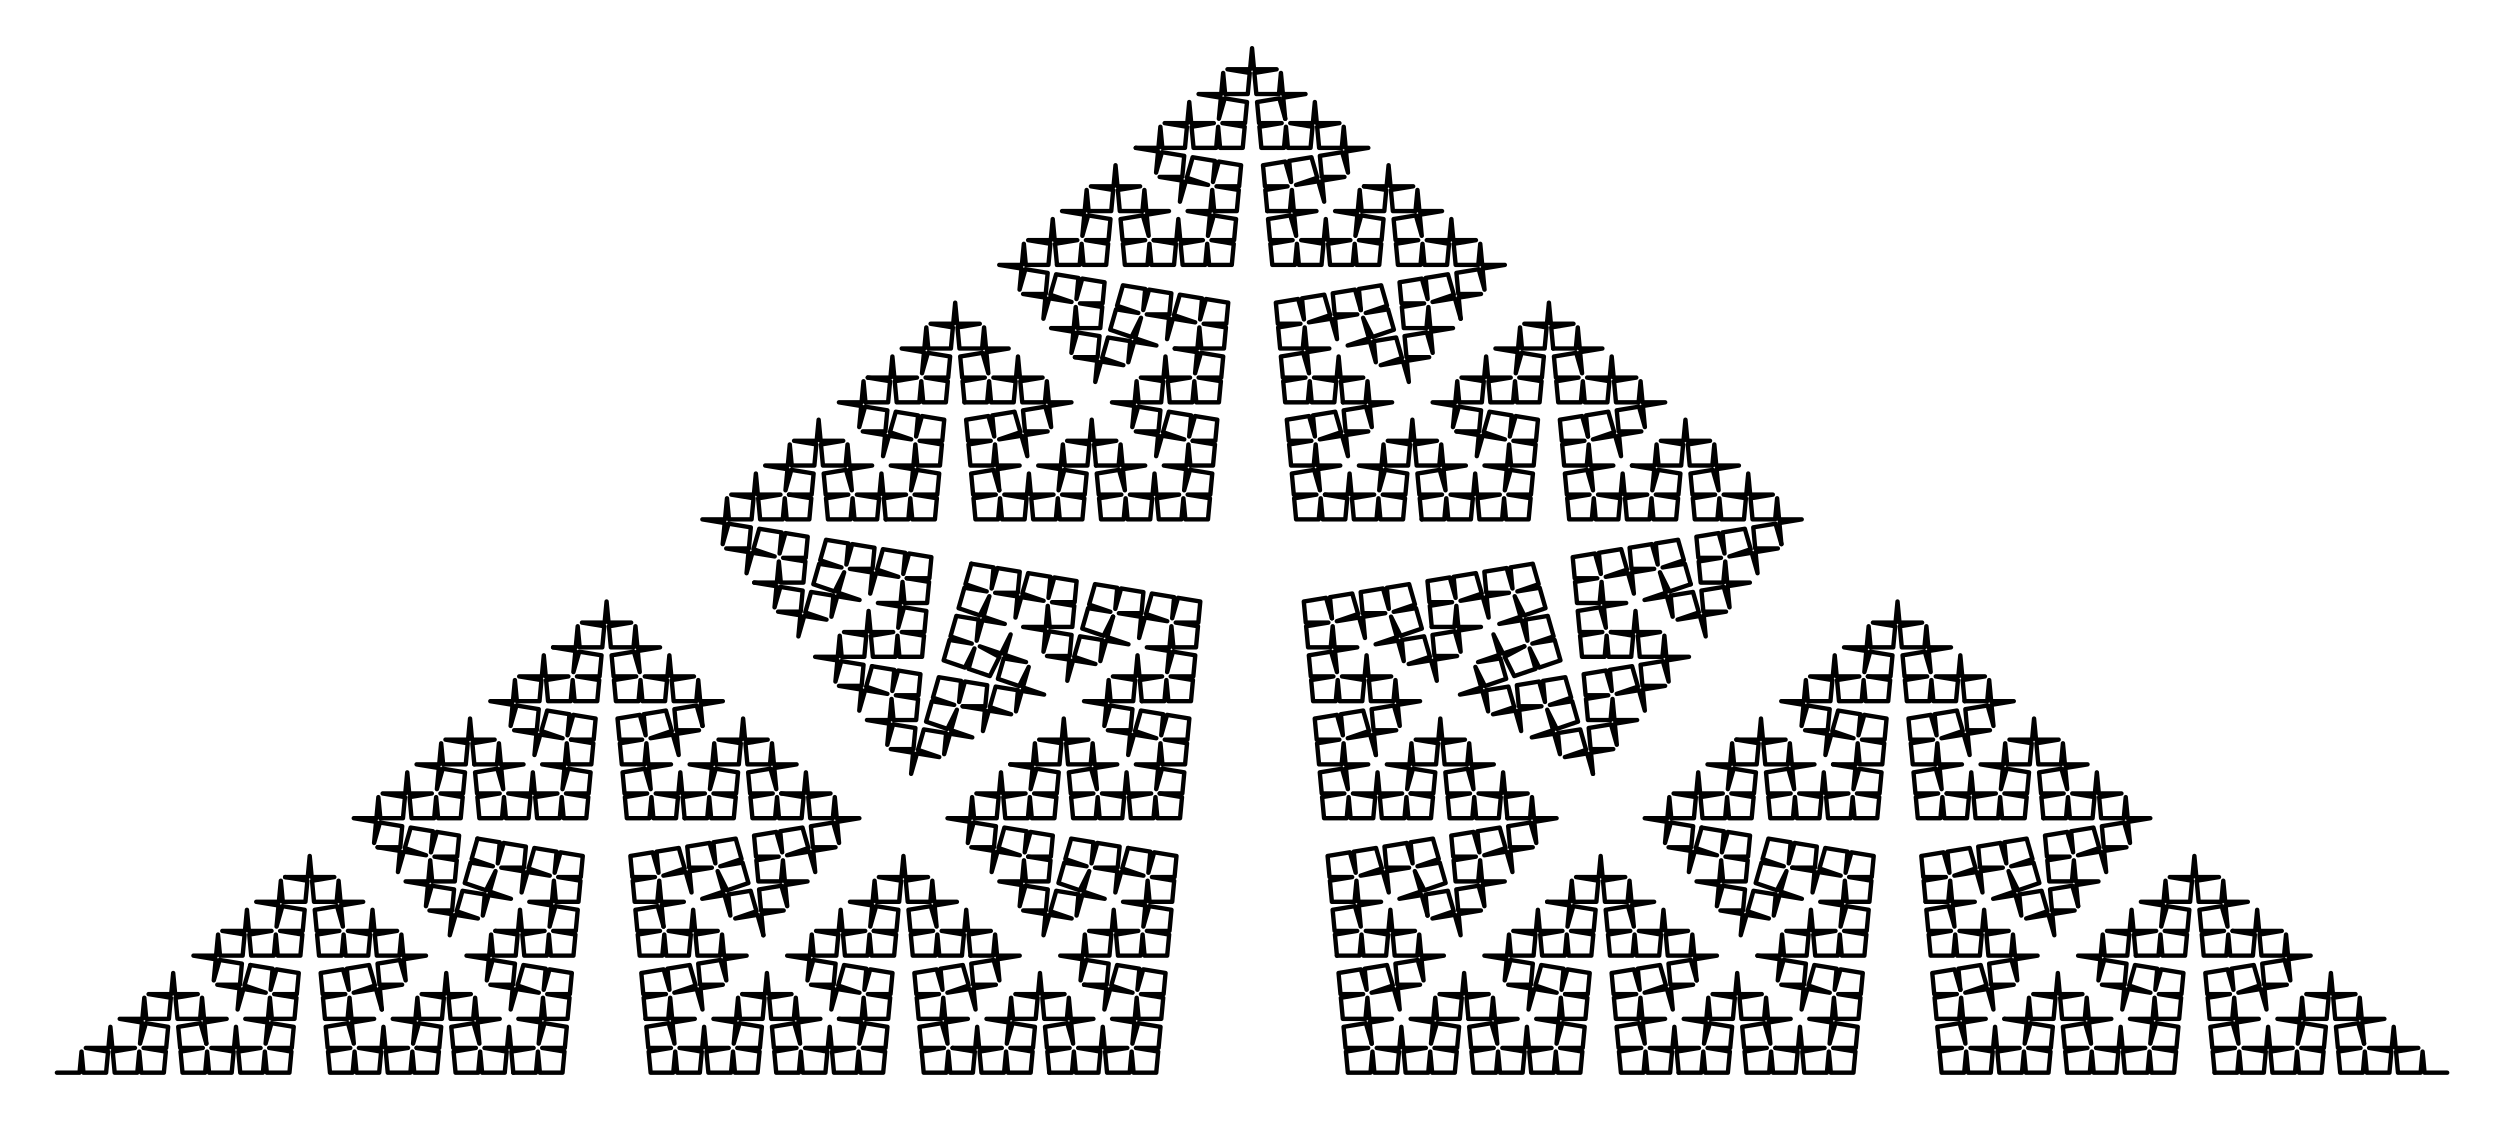 <?xml version="1.0" ?><!DOCTYPE svg  PUBLIC '-//W3C//DTD SVG 1.1//EN'  'http://www.w3.org/Graphics/SVG/1.1/DTD/svg11.dtd'><svg height="258.000" viewBox="-13.000 -245.000 571.000 258.000" width="571.000" xmlns="http://www.w3.org/2000/svg"><line fill="none" stroke="none" stroke-linecap="round" stroke-width="2.0" x1="0.0" x2="0.0" y1="0.0" y2="0.0"/><polygon fill="none" fill-rule="evenodd" points="0.0,0.0 0.0,0.0 0.0,0.0" stroke-linejoin="round"/><polyline fill="none" points="0.0,0.0 5.167,0.0 5.617,-4.815 6.067,0.0 11.234,0.0 11.684,-4.815 6.596,-5.654 11.763,-5.654 12.213,-10.469 12.663,-5.654 17.83,-5.654 12.742,-4.815 13.192,-8.585724723767877e-16 18.359,-9.256484467812243e-16 18.809,-4.815 19.259,-8.585724723767877e-16 24.426,-9.256484467812243e-16 24.876,-4.815 19.788,-5.654 24.955,-5.654 25.405,-10.469 20.317,-11.308 18.98,-6.64 19.43,-11.455 14.342,-12.294 19.509,-12.294 19.959,-17.109 20.409,-12.294 25.576,-12.294 26.026,-17.109 20.938,-17.948 26.105,-17.948 26.555,-22.763 27.005,-17.948 32.172,-17.948 27.084,-17.109 27.534,-12.294 32.701,-12.294 33.151,-17.109 33.601,-12.294 38.768,-12.294 33.68,-11.455 34.13,-6.64" stroke="#000" stroke-linecap="round" stroke-linejoin="round"/><polyline fill="none" points="34.13,-6.64 32.793,-11.308 27.705,-10.469 28.155,-5.654 33.322,-5.654 28.234,-4.815 28.684,8.585724723767877e-15 33.851,8.518648749363441e-15 34.301,-4.815 34.751,8.585724723767877e-15 39.918,8.518648749363441e-15 40.368,-4.815 35.28,-5.654 40.447,-5.654 40.897,-10.469 41.347,-5.654 46.514,-5.654 41.426,-4.815 41.876,8.585724723767877e-15 47.043,8.518648749363441e-15 47.493,-4.815 47.943,8.585724723767877e-15 53.11,8.518648749363441e-15 53.56,-4.815 48.472,-5.654 53.639,-5.654 54.089,-10.469 49.001,-11.308 47.664,-6.64 48.114,-11.455 43.026,-12.294 48.192,-12.294 48.643,-17.109 49.093,-12.294 54.26,-12.294 54.71,-17.109 49.622,-17.948 54.788,-17.948 55.239,-22.763 50.151,-23.603 48.813,-18.934 49.264,-23.749 44.176,-24.588" stroke="#000" stroke-linecap="round" stroke-linejoin="round"/><polyline fill="none" points="44.176,-24.588 42.838,-19.92 47.693,-18.266 42.605,-19.106 41.268,-14.437 41.718,-19.252 36.63,-20.091 41.797,-20.091 42.247,-24.906 37.159,-25.746 35.822,-21.077 36.272,-25.892 31.184,-26.731 36.35,-26.731 36.801,-31.546 37.251,-26.731 42.418,-26.731 42.868,-31.546 37.78,-32.385 42.947,-32.385 43.397,-37.2 43.847,-32.385 49.014,-32.385 43.926,-31.546 44.376,-26.731 49.543,-26.731 49.993,-31.546 50.443,-26.731 55.61,-26.731 56.06,-31.546 50.972,-32.385 56.139,-32.385 56.589,-37.2 51.501,-38.04 50.164,-33.371 50.614,-38.186 45.526,-39.025 50.692,-39.025 51.143,-43.84 51.593,-39.025 56.76,-39.025 57.21,-43.84 52.122,-44.679" stroke="#000" stroke-linecap="round" stroke-linejoin="round"/><polyline fill="none" points="52.122,-44.679 57.288,-44.679 57.739,-49.494 58.189,-44.679 63.356,-44.679 58.268,-43.84 58.718,-39.025 63.885,-39.025 64.335,-43.84 64.785,-39.025 69.952,-39.025 64.864,-38.186 65.314,-33.371 63.977,-38.04 58.889,-37.2 59.339,-32.385 64.506,-32.385 59.417,-31.546 59.868,-26.731 65.034,-26.731 65.485,-31.546 65.935,-26.731 71.102,-26.731 71.552,-31.546 66.464,-32.385 71.63,-32.385 72.081,-37.2 72.531,-32.385 77.698,-32.385 72.609,-31.546 73.06,-26.731 78.226,-26.731 78.677,-31.546 79.127,-26.731 84.294,-26.731 79.206,-25.892 79.656,-21.077 78.319,-25.746 73.23,-24.906 73.681,-20.091 78.847,-20.091 73.759,-19.252 74.21,-14.437" stroke="#000" stroke-linecap="round" stroke-linejoin="round"/><polyline fill="none" points="74.21,-14.437 72.872,-19.106 67.784,-18.266 72.639,-19.92 71.302,-24.588 66.214,-23.749 66.664,-18.934 65.327,-23.603 60.239,-22.763 60.689,-17.948 65.856,-17.948 60.768,-17.109 61.218,-12.294 66.384,-12.294 66.835,-17.109 67.285,-12.294 72.452,-12.294 67.364,-11.455 67.814,-6.64 66.477,-11.308 61.388,-10.469 61.839,-5.654 67.005,-5.654 61.917,-4.815 62.368,8.671581971005557e-14 67.534,8.591090801720233e-14 67.985,-4.815 68.435,8.585724723767878e-14 73.602,8.505233554482554e-14 74.052,-4.815 68.964,-5.654 74.13,-5.654 74.581,-10.469 75.031,-5.654 80.198,-5.654 75.109,-4.815 75.56,8.585724723767878e-14 80.726,8.498525957042109e-14 81.177,-4.815 81.627,8.499867476530199e-14 86.794,8.412668709804432e-14 87.244,-4.815 82.156,-5.654" stroke="#000" stroke-linecap="round" stroke-linejoin="round"/><polyline fill="none" points="82.156,-5.654 87.322,-5.654 87.773,-10.469 82.685,-11.308 81.347,-6.64 81.798,-11.455 76.71,-12.294 81.876,-12.294 82.326,-17.109 82.777,-12.294 87.943,-12.294 88.394,-17.109 83.306,-17.948 88.472,-17.948 88.923,-22.763 89.373,-17.948 94.54,-17.948 89.451,-17.109 89.902,-12.294 95.068,-12.294 95.519,-17.109 95.969,-12.294 101.136,-12.294 96.047,-11.455 96.498,-6.64 95.161,-11.308 90.072,-10.469 90.523,-5.654 95.689,-5.654 90.601,-4.815 91.051,9.272582701669308e-14 96.218,9.131723155419991e-14 96.668,-4.815 97.119,9.10086820719395e-14 102.285,8.960008660944633e-14 102.736,-4.815 97.648,-5.654 102.814,-5.654 103.264,-10.469 103.715,-5.654 108.881,-5.654 103.793,-4.815 104.244,8.929153712718592e-14" stroke="#000" stroke-linecap="round" stroke-linejoin="round"/><polyline fill="none" points="104.244,8.929153712718592e-14 109.41,8.774878971588389e-14 109.861,-4.815 110.311,8.757439218243234e-14 115.478,8.603164477113031e-14 115.928,-4.815 110.84,-5.654 116.006,-5.654 116.457,-10.469 111.368,-11.308 110.031,-6.64 110.482,-11.455 105.393,-12.294 110.56,-12.294 111.01,-17.109 111.461,-12.294 116.627,-12.294 117.078,-17.109 111.989,-17.948 117.156,-17.948 117.606,-22.763 112.518,-23.603 111.181,-18.934 111.631,-23.749 106.543,-24.588 105.206,-19.92 110.061,-18.266 104.973,-19.106 103.636,-14.437 104.086,-19.252 98.998,-20.091 104.164,-20.091 104.615,-24.906 99.527,-25.746 98.189,-21.077 98.64,-25.892 93.551,-26.731 98.718,-26.731 99.168,-31.546 99.619,-26.731 104.785,-26.731 105.236,-31.546 100.147,-32.385" stroke="#000" stroke-linecap="round" stroke-linejoin="round"/><polyline fill="none" points="100.147,-32.385 105.314,-32.385 105.764,-37.2 106.215,-32.385 111.381,-32.385 106.293,-31.546 106.744,-26.731 111.91,-26.731 112.361,-31.546 112.811,-26.731 117.977,-26.731 118.428,-31.546 113.34,-32.385 118.506,-32.385 118.957,-37.2 113.868,-38.04 112.531,-33.371 112.981,-38.186 107.893,-39.025 113.06,-39.025 113.51,-43.84 113.961,-39.025 119.127,-39.025 119.578,-43.84 114.489,-44.679 119.656,-44.679 120.106,-49.494 115.018,-50.334 113.681,-45.665 114.131,-50.48 109.043,-51.319 107.706,-46.651 112.561,-44.998 107.473,-45.837 106.136,-41.168 106.586,-45.983 101.498,-46.822 106.664,-46.822 107.115,-51.637 102.026,-52.477 100.689,-47.808 101.14,-52.623 96.051,-53.462" stroke="#000" stroke-linecap="round" stroke-linejoin="round"/><polyline fill="none" points="96.051,-53.462 94.714,-48.794 99.569,-47.141 94.481,-47.98 93.144,-43.311 97.999,-41.658 100.182,-46.039 98.845,-41.37 103.7,-39.717 98.612,-40.556 97.275,-35.888 97.725,-40.702 92.637,-41.542 91.3,-36.873 96.155,-35.22 91.067,-36.059 89.729,-31.391 90.18,-36.206 85.092,-37.045 90.258,-37.045 90.709,-41.86 85.62,-42.699 84.283,-38.031 84.733,-42.845 79.645,-43.685 84.812,-43.685 85.262,-48.5 85.713,-43.685 90.879,-43.685 91.329,-48.5 86.241,-49.339 91.408,-49.339 91.858,-54.154 86.77,-54.993 85.433,-50.325 85.883,-55.14 80.795,-55.979 79.458,-51.31 84.313,-49.657 79.225,-50.496 77.887,-45.828 78.338,-50.643 73.25,-51.482" stroke="#000" stroke-linecap="round" stroke-linejoin="round"/><polyline fill="none" points="73.25,-51.482 78.416,-51.482 78.867,-56.297 73.778,-57.136 72.441,-52.468 72.891,-57.283 67.803,-58.122 72.97,-58.122 73.42,-62.937 73.871,-58.122 79.037,-58.122 79.488,-62.937 74.399,-63.776 79.566,-63.776 80.016,-68.591 80.467,-63.776 85.633,-63.776 80.545,-62.937 80.995,-58.122 86.162,-58.122 86.612,-62.937 87.063,-58.122 92.229,-58.122 92.68,-62.937 87.592,-63.776 92.758,-63.776 93.208,-68.591 88.12,-69.43 86.783,-64.762 87.233,-69.577 82.145,-70.416 87.312,-70.416 87.762,-75.231 88.212,-70.416 93.379,-70.416 93.829,-75.231 88.741,-76.07 93.908,-76.07 94.358,-80.885 94.809,-76.07 99.975,-76.07 94.887,-75.231 95.337,-70.416" stroke="#000" stroke-linecap="round" stroke-linejoin="round"/><polyline fill="none" points="95.337,-70.416 100.504,-70.416 100.954,-75.231 101.405,-70.416 106.571,-70.416 101.483,-69.577 101.933,-64.762 100.596,-69.43 95.508,-68.591 95.958,-63.776 101.125,-63.776 96.037,-62.937 96.487,-58.122 101.654,-58.122 102.104,-62.937 102.554,-58.122 107.721,-58.122 108.171,-62.937 103.083,-63.776 108.25,-63.776 108.7,-68.591 109.15,-63.776 114.317,-63.776 109.229,-62.937 109.679,-58.122 114.846,-58.122 115.296,-62.937 115.747,-58.122 120.913,-58.122 121.364,-62.937 116.275,-63.776 121.442,-63.776 121.892,-68.591 116.804,-69.43 115.467,-64.762 115.917,-69.577 110.829,-70.416 115.996,-70.416 116.446,-75.231 116.896,-70.416 122.063,-70.416 122.513,-75.231 117.425,-76.07" stroke="#000" stroke-linecap="round" stroke-linejoin="round"/><polyline fill="none" points="117.425,-76.07 122.592,-76.07 123.042,-80.885 117.954,-81.724 116.617,-77.056 117.067,-81.871 111.979,-82.71 110.642,-78.041 115.497,-76.388 110.408,-77.228 109.071,-72.559 109.522,-77.374 104.433,-78.213 109.6,-78.213 110.05,-83.028 104.962,-83.867 103.625,-79.199 104.075,-84.014 98.987,-84.853 104.154,-84.853 104.604,-89.668 105.054,-84.853 110.221,-84.853 110.671,-89.668 105.583,-90.507 110.75,-90.507 111.2,-95.322 111.65,-90.507 116.817,-90.507 111.729,-89.668 112.179,-84.853 117.346,-84.853 117.796,-89.668 118.247,-84.853 123.413,-84.853 123.863,-89.668 118.775,-90.507 123.942,-90.507 124.392,-95.322 119.304,-96.162 117.967,-91.493 118.417,-96.308 113.329,-97.147" stroke="#000" stroke-linecap="round" stroke-linejoin="round"/><polyline fill="none" points="113.329,-97.147 118.496,-97.147 118.946,-101.962 119.396,-97.147 124.563,-97.147 125.013,-101.962 119.925,-102.801 125.092,-102.801 125.542,-107.616 125.992,-102.801 131.159,-102.801 126.071,-101.962 126.521,-97.147 131.688,-97.147 132.138,-101.962 132.588,-97.147 137.755,-97.147 132.667,-96.308 133.117,-91.493 131.78,-96.162 126.692,-95.322 127.142,-90.507 132.309,-90.507 127.221,-89.668 127.671,-84.853 132.838,-84.853 133.288,-89.668 133.738,-84.853 138.905,-84.853 139.355,-89.668 134.267,-90.507 139.434,-90.507 139.884,-95.322 140.334,-90.507 145.501,-90.507 140.413,-89.668 140.863,-84.853 146.03,-84.853 146.48,-89.668 146.93,-84.853 152.097,-84.853 147.009,-84.014 147.459,-79.199" stroke="#000" stroke-linecap="round" stroke-linejoin="round"/><polyline fill="none" points="147.459,-79.199 146.122,-83.867 141.034,-83.028 141.484,-78.213 146.651,-78.213 141.563,-77.374 142.013,-72.559 140.676,-77.228 135.587,-76.388 140.443,-78.041 139.105,-82.71 134.017,-81.871 134.467,-77.056 133.13,-81.724 128.042,-80.885 128.492,-76.07 133.659,-76.07 128.571,-75.231 129.021,-70.416 134.188,-70.416 134.638,-75.231 135.088,-70.416 140.255,-70.416 135.167,-69.577 135.617,-64.762 134.28,-69.43 129.192,-68.591 129.642,-63.776 134.809,-63.776 129.721,-62.937 130.171,-58.122 135.338,-58.122 135.788,-62.937 136.238,-58.122 141.405,-58.122 141.855,-62.937 136.767,-63.776 141.934,-63.776 142.384,-68.591 142.834,-63.776 148.001,-63.776 142.913,-62.937 143.363,-58.122" stroke="#000" stroke-linecap="round" stroke-linejoin="round"/><polyline fill="none" points="143.363,-58.122 148.53,-58.122 148.98,-62.937 149.43,-58.122 154.597,-58.122 155.047,-62.937 149.959,-63.776 155.126,-63.776 155.576,-68.591 150.488,-69.43 149.151,-64.762 149.601,-69.577 144.513,-70.416 149.679,-70.416 150.13,-75.231 150.58,-70.416 155.747,-70.416 156.197,-75.231 151.109,-76.07 156.276,-76.07 156.726,-80.885 157.176,-76.07 162.343,-76.07 157.255,-75.231 157.705,-70.416 162.872,-70.416 163.322,-75.231 163.772,-70.416 168.939,-70.416 163.851,-69.577 164.301,-64.762 162.964,-69.43 157.876,-68.591 158.326,-63.776 163.493,-63.776 158.404,-62.937 158.855,-58.122 164.021,-58.122 164.472,-62.937 164.922,-58.122 170.089,-58.122 170.539,-62.937 165.451,-63.776" stroke="#000" stroke-linecap="round" stroke-linejoin="round"/><polyline fill="none" points="165.451,-63.776 170.617,-63.776 171.068,-68.591 171.518,-63.776 176.685,-63.776 171.597,-62.937 172.047,-58.122 177.214,-58.122 177.664,-62.937 178.114,-58.122 183.281,-58.122 178.193,-57.283 178.643,-52.468 177.306,-57.136 172.218,-56.297 172.668,-51.482 177.835,-51.482 172.746,-50.643 173.197,-45.828 171.859,-50.496 166.771,-49.657 171.626,-51.31 170.289,-55.979 165.201,-55.14 165.651,-50.325 164.314,-54.993 159.226,-54.154 159.676,-49.339 164.843,-49.339 159.755,-48.5 160.205,-43.685 165.372,-43.685 165.822,-48.5 166.272,-43.685 171.439,-43.685 166.351,-42.845 166.801,-38.031 165.464,-42.699 160.376,-41.86 160.826,-37.045 165.993,-37.045 160.904,-36.206 161.355,-31.391" stroke="#000" stroke-linecap="round" stroke-linejoin="round"/><polyline fill="none" points="161.355,-31.391 160.017,-36.059 154.929,-35.22 159.784,-36.873 158.447,-41.542 153.359,-40.702 153.809,-35.888 152.472,-40.556 147.384,-39.717 152.239,-41.37 150.902,-46.039 153.085,-41.658 157.94,-43.311 156.603,-47.98 151.515,-47.141 156.37,-48.794 155.033,-53.462 149.945,-52.623 150.395,-47.808 149.058,-52.477 143.969,-51.637 144.42,-46.822 149.586,-46.822 144.498,-45.983 144.949,-41.168 143.611,-45.837 138.523,-44.998 143.378,-46.651 142.041,-51.319 136.953,-50.48 137.403,-45.665 136.066,-50.334 130.978,-49.494 131.428,-44.679 136.595,-44.679 131.507,-43.84 131.957,-39.025 137.124,-39.025 137.574,-43.84 138.024,-39.025 143.191,-39.025 138.103,-38.186 138.553,-33.371" stroke="#000" stroke-linecap="round" stroke-linejoin="round"/><polyline fill="none" points="138.553,-33.371 137.216,-38.04 132.128,-37.2 132.578,-32.385 137.744,-32.385 132.656,-31.546 133.107,-26.731 138.273,-26.731 138.724,-31.546 139.174,-26.731 144.341,-26.731 144.791,-31.546 139.703,-32.385 144.869,-32.385 145.32,-37.2 145.77,-32.385 150.937,-32.385 145.848,-31.546 146.299,-26.731 151.465,-26.731 151.916,-31.546 152.366,-26.731 157.533,-26.731 152.445,-25.892 152.895,-21.077 151.558,-25.746 146.469,-24.906 146.92,-20.091 152.086,-20.091 146.998,-19.252 147.449,-14.437 146.111,-19.106 141.023,-18.266 145.878,-19.92 144.541,-24.588 139.453,-23.749 139.903,-18.934 138.566,-23.603 133.478,-22.763 133.928,-17.948 139.095,-17.948 134.007,-17.109 134.457,-12.294" stroke="#000" stroke-linecap="round" stroke-linejoin="round"/><polyline fill="none" points="134.457,-12.294 139.623,-12.294 140.074,-17.109 140.524,-12.294 145.691,-12.294 140.603,-11.455 141.053,-6.64 139.716,-11.308 134.627,-10.469 135.078,-5.654 140.244,-5.654 135.156,-4.815 135.607,1.459573203040539e-14 140.773,6.546615101873007e-15 141.224,-4.815 141.674,6.010007306637514e-15 146.841,-2.039109621894871e-15 147.291,-4.815 142.203,-5.654 147.369,-5.654 147.82,-10.469 148.27,-5.654 153.437,-5.654 148.348,-4.815 148.799,-4.292862361883938e-15 153.965,-1.2476131239225197e-14 154.416,-4.815 154.866,-1.3737159558028604e-14 160.033,-2.192042843536986e-14 160.483,-4.815 155.395,-5.654 160.561,-5.654 161.012,-10.469 155.924,-11.308 154.586,-6.64 155.037,-11.455 149.949,-12.294 155.115,-12.294 155.565,-17.109 156.016,-12.294 161.182,-12.294 161.633,-17.109 156.545,-17.948" stroke="#000" stroke-linecap="round" stroke-linejoin="round"/><polyline fill="none" points="156.545,-17.948 161.711,-17.948 162.162,-22.763 162.612,-17.948 167.779,-17.948 162.69,-17.109 163.141,-12.294 168.307,-12.294 168.758,-17.109 169.208,-12.294 174.375,-12.294 169.286,-11.455 169.737,-6.64 168.399,-11.308 163.311,-10.469 163.762,-5.654 168.928,-5.654 163.84,-4.815 164.29,-1.974716686466612e-14 169.457,-2.7796283793198503e-14 169.907,-4.815 170.358,-2.8332891588433994e-14 175.524,-3.638200851696638e-14 175.975,-4.815 170.887,-5.654 176.053,-5.654 176.503,-10.469 176.954,-5.654 182.12,-5.654 177.032,-4.815 177.483,-3.863576125695545e-14 182.649,-4.6819030134296704e-14 183.1,-4.815 183.55,-4.808005845310011e-14 188.717,-5.626332733044137e-14 189.167,-4.815 184.079,-5.654 189.245,-5.654 189.696,-10.469 184.607,-11.308 183.27,-6.64 183.721,-11.455 178.632,-12.294" stroke="#000" stroke-linecap="round" stroke-linejoin="round"/><polyline fill="none" points="178.632,-12.294 183.799,-12.294 184.249,-17.109 184.7,-12.294 189.866,-12.294 190.317,-17.109 185.228,-17.948 190.395,-17.948 190.845,-22.763 185.757,-23.603 184.42,-18.934 184.87,-23.749 179.782,-24.588 178.445,-19.92 183.3,-18.266 178.212,-19.106 176.875,-14.437 177.325,-19.252 172.237,-20.091 177.403,-20.091 177.854,-24.906 172.765,-25.746 171.428,-21.077 171.879,-25.892 166.79,-26.731 171.957,-26.731 172.407,-31.546 172.858,-26.731 178.024,-26.731 178.475,-31.546 173.386,-32.385 178.553,-32.385 179.003,-37.2 179.454,-32.385 184.62,-32.385 179.532,-31.546 179.983,-26.731 185.149,-26.731 185.6,-31.546 186.05,-26.731 191.216,-26.731 191.667,-31.546 186.579,-32.385" stroke="#000" stroke-linecap="round" stroke-linejoin="round"/><polyline fill="none" points="186.579,-32.385 191.745,-32.385 192.196,-37.2 187.107,-38.04 185.77,-33.371 186.22,-38.186 181.132,-39.025 186.299,-39.025 186.749,-43.84 187.2,-39.025 192.366,-39.025 192.817,-43.84 187.728,-44.679 192.895,-44.679 193.345,-49.494 193.796,-44.679 198.962,-44.679 193.874,-43.84 194.324,-39.025 199.491,-39.025 199.941,-43.84 200.392,-39.025 205.558,-39.025 200.47,-38.186 200.921,-33.371 199.583,-38.04 194.495,-37.2 194.945,-32.385 200.112,-32.385 195.024,-31.546 195.474,-26.731 200.641,-26.731 201.091,-31.546 201.542,-26.731 206.708,-26.731 207.158,-31.546 202.07,-32.385 207.237,-32.385 207.687,-37.2 208.138,-32.385 213.304,-32.385 208.216,-31.546 208.666,-26.731" stroke="#000" stroke-linecap="round" stroke-linejoin="round"/><polyline fill="none" points="208.666,-26.731 213.833,-26.731 214.283,-31.546 214.734,-26.731 219.9,-26.731 214.812,-25.892 215.262,-21.077 213.925,-25.746 208.837,-24.906 209.287,-20.091 214.454,-20.091 209.366,-19.252 209.816,-14.437 208.479,-19.106 203.391,-18.266 208.246,-19.92 206.909,-24.588 201.82,-23.749 202.271,-18.934 200.933,-23.603 195.845,-22.763 196.296,-17.948 201.462,-17.948 196.374,-17.109 196.824,-12.294 201.991,-12.294 202.441,-17.109 202.892,-12.294 208.058,-12.294 202.97,-11.455 203.42,-6.64 202.083,-11.308 196.995,-10.469 197.445,-5.654 202.612,-5.654 197.524,-4.815 197.974,-8.328152982054841e-14 203.141,-9.220263441633846e-14 203.591,-4.815 204.041,-9.358439948906987e-14 209.208,-1.0243842811045549e-13 209.658,-4.815 204.57,-5.654" stroke="#000" stroke-linecap="round" stroke-linejoin="round"/><polyline fill="none" points="204.57,-5.654 209.737,-5.654 210.187,-10.469 210.638,-5.654 215.804,-5.654 210.716,-4.815 211.166,-1.056044141023449e-13 216.333,-1.1452551869813496e-13 216.783,-4.815 217.234,-1.1590728377086634e-13 222.4,-1.2476131239225197e-13 222.851,-4.815 217.762,-5.654 222.929,-5.654 223.379,-10.469 218.291,-11.308 216.954,-6.64 217.404,-11.455 212.316,-12.294 217.483,-12.294 217.933,-17.109 218.383,-12.294 223.55,-12.294 224,-17.109 218.912,-17.948 224.079,-17.948 224.529,-22.763 224.979,-17.948 230.146,-17.948 225.058,-17.109 225.508,-12.294 230.675,-12.294 231.125,-17.109 231.576,-12.294 236.742,-12.294 231.654,-11.455 232.104,-6.64 230.767,-11.308 225.679,-10.469 226.129,-5.654 231.296,-5.654 226.208,-4.815 226.658,-1.3479587816315568e-13" stroke="#000" stroke-linecap="round" stroke-linejoin="round"/><polyline fill="none" points="226.658,-1.3479587816315568e-13 231.825,-1.4371698275894573e-13 232.275,-4.815 232.725,-1.4509874783167713e-13 237.892,-1.5395277645306276e-13 238.342,-4.815 233.254,-5.654 238.421,-5.654 238.871,-10.469 239.321,-5.654 244.488,-5.654 239.4,-4.815 239.85,-1.5711876244495216e-13 245.017,-1.6603986704074223e-13 245.467,-4.815 245.917,-1.674216321134736e-13 251.084,-1.7627566073485923e-13 251.534,-4.815 246.446,-5.654 251.613,-5.654 252.063,-10.469 246.975,-11.308 245.638,-6.64 246.088,-11.455 241,-12.294 246.167,-12.294 246.617,-17.109 247.067,-12.294 252.234,-12.294 252.684,-17.109 247.596,-17.948 252.763,-17.948 253.213,-22.763 248.125,-23.603 246.788,-18.934 247.238,-23.749 242.15,-24.588 240.812,-19.92 245.668,-18.266 240.579,-19.106 239.242,-14.437 239.692,-19.252 234.604,-20.091" stroke="#000" stroke-linecap="round" stroke-linejoin="round"/><polyline fill="none" points="234.604,-20.091 239.771,-20.091 240.221,-24.906 235.133,-25.746 233.796,-21.077 234.246,-25.892 229.158,-26.731 234.325,-26.731 234.775,-31.546 235.225,-26.731 240.392,-26.731 240.842,-31.546 235.754,-32.385 240.921,-32.385 241.371,-37.2 241.821,-32.385 246.988,-32.385 241.9,-31.546 242.35,-26.731 247.517,-26.731 247.967,-31.546 248.417,-26.731 253.584,-26.731 254.034,-31.546 248.946,-32.385 254.113,-32.385 254.563,-37.2 249.475,-38.04 248.138,-33.371 248.588,-38.186 243.5,-39.025 248.667,-39.025 249.117,-43.84 249.567,-39.025 254.734,-39.025 255.184,-43.84 250.096,-44.679 255.263,-44.679 255.713,-49.494 250.625,-50.334 249.288,-45.665 249.738,-50.48 244.65,-51.319" stroke="#000" stroke-linecap="round" stroke-linejoin="round"/><polyline fill="none" points="244.65,-51.319 243.312,-46.651 248.168,-44.998 243.079,-45.837 241.742,-41.168 242.192,-45.983 237.104,-46.822 242.271,-46.822 242.721,-51.637 237.633,-52.477 236.296,-47.808 236.746,-52.623 231.658,-53.462 230.321,-48.794 235.176,-47.141 230.088,-47.98 228.75,-43.311 233.605,-41.658 235.789,-46.039 234.452,-41.37 239.307,-39.717 234.219,-40.556 232.881,-35.888 233.332,-40.702 228.244,-41.542 226.906,-36.873 231.761,-35.22 226.673,-36.059 225.336,-31.391 225.786,-36.206 220.698,-37.045 225.865,-37.045 226.315,-41.86 221.227,-42.699 219.89,-38.031 220.34,-42.845 215.252,-43.685 220.419,-43.685 220.869,-48.5 221.319,-43.685 226.486,-43.685 226.936,-48.5 221.848,-49.339" stroke="#000" stroke-linecap="round" stroke-linejoin="round"/><polyline fill="none" points="221.848,-49.339 227.015,-49.339 227.465,-54.154 222.377,-54.993 221.039,-50.325 221.49,-55.14 216.402,-55.979 215.064,-51.31 219.919,-49.657 214.831,-50.496 213.494,-45.828 213.944,-50.643 208.856,-51.482 214.023,-51.482 214.473,-56.297 209.385,-57.136 208.048,-52.468 208.498,-57.283 203.41,-58.122 208.577,-58.122 209.027,-62.937 209.477,-58.122 214.644,-58.122 215.094,-62.937 210.006,-63.776 215.173,-63.776 215.623,-68.591 216.073,-63.776 221.24,-63.776 216.152,-62.937 216.602,-58.122 221.769,-58.122 222.219,-62.937 222.669,-58.122 227.836,-58.122 228.286,-62.937 223.198,-63.776 228.365,-63.776 228.815,-68.591 223.727,-69.43 222.39,-64.762 222.84,-69.577 217.752,-70.416" stroke="#000" stroke-linecap="round" stroke-linejoin="round"/><polyline fill="none" points="217.752,-70.416 222.918,-70.416 223.369,-75.231 223.819,-70.416 228.986,-70.416 229.436,-75.231 224.348,-76.07 229.515,-76.07 229.965,-80.885 230.415,-76.07 235.582,-76.07 230.494,-75.231 230.944,-70.416 236.111,-70.416 236.561,-75.231 237.011,-70.416 242.178,-70.416 237.09,-69.577 237.54,-64.762 236.203,-69.43 231.115,-68.591 231.565,-63.776 236.732,-63.776 231.643,-62.937 232.094,-58.122 237.26,-58.122 237.711,-62.937 238.161,-58.122 243.328,-58.122 243.778,-62.937 238.69,-63.776 243.856,-63.776 244.307,-68.591 244.757,-63.776 249.924,-63.776 244.836,-62.937 245.286,-58.122 250.453,-58.122 250.903,-62.937 251.353,-58.122 256.52,-58.122 256.97,-62.937 251.882,-63.776" stroke="#000" stroke-linecap="round" stroke-linejoin="round"/><polyline fill="none" points="251.882,-63.776 257.049,-63.776 257.499,-68.591 252.411,-69.43 251.074,-64.762 251.524,-69.577 246.436,-70.416 251.602,-70.416 252.053,-75.231 252.503,-70.416 257.67,-70.416 258.12,-75.231 253.032,-76.07 258.198,-76.07 258.649,-80.885 253.561,-81.724 252.223,-77.056 252.674,-81.871 247.585,-82.71 246.248,-78.041 251.103,-76.388 246.015,-77.228 244.678,-72.559 245.128,-77.374 240.04,-78.213 245.207,-78.213 245.657,-83.028 240.569,-83.867 239.232,-79.199 239.682,-84.014 234.594,-84.853 239.76,-84.853 240.211,-89.668 240.661,-84.853 245.828,-84.853 246.278,-89.668 241.19,-90.507 246.356,-90.507 246.807,-95.322 247.257,-90.507 252.424,-90.507 247.336,-89.668 247.786,-84.853" stroke="#000" stroke-linecap="round" stroke-linejoin="round"/><polyline fill="none" points="247.786,-84.853 252.952,-84.853 253.403,-89.668 253.853,-84.853 259.02,-84.853 259.47,-89.668 254.382,-90.507 259.549,-90.507 259.999,-95.322 254.911,-96.162 253.573,-91.493 254.024,-96.308 248.936,-97.147 254.102,-97.147 254.553,-101.962 255.003,-97.147 260.17,-97.147 260.62,-101.962 255.532,-102.801 260.698,-102.801 261.149,-107.616 256.06,-108.456 254.723,-103.787 255.174,-108.602 250.085,-109.441 248.748,-104.773 253.603,-103.119 248.515,-103.959 247.178,-99.29 247.628,-104.105 242.54,-104.944 247.707,-104.944 248.157,-109.759 243.069,-110.599 241.732,-105.93 242.182,-110.745 237.094,-111.584 235.756,-106.916 240.611,-105.262 235.523,-106.102 234.186,-101.433 239.041,-99.78 241.225,-104.16" stroke="#000" stroke-linecap="round" stroke-linejoin="round"/><polyline fill="none" points="241.225,-104.16 239.887,-99.492 244.743,-97.839 239.654,-98.678 238.317,-94.009 238.767,-98.824 233.679,-99.664 232.342,-94.995 237.197,-93.342 232.109,-94.181 230.772,-89.513 231.222,-94.328 226.134,-95.167 231.301,-95.167 231.751,-99.982 226.663,-100.821 225.325,-96.152 225.776,-100.967 220.688,-101.807 225.854,-101.807 226.305,-106.622 226.755,-101.807 231.921,-101.807 232.372,-106.622 227.284,-107.461 232.45,-107.461 232.901,-112.276 227.812,-113.115 226.475,-108.446 226.925,-113.261 221.837,-114.101 220.5,-109.432 225.355,-107.779 220.267,-108.618 218.93,-103.95 219.38,-108.765 214.292,-109.604 219.459,-109.604 219.909,-114.419 214.821,-115.258 213.483,-110.589 213.934,-115.404 208.846,-116.244" stroke="#000" stroke-linecap="round" stroke-linejoin="round"/><polyline fill="none" points="208.846,-116.244 207.508,-111.575 212.363,-109.922 207.275,-110.761 205.938,-106.093 210.793,-104.44 212.977,-108.82 211.639,-104.151 216.494,-102.498 211.406,-103.338 210.069,-98.669 210.519,-103.484 205.431,-104.323 204.094,-99.655 208.949,-98.001 203.861,-98.841 202.524,-94.172 207.379,-92.519 209.562,-96.9 208.225,-92.231 213.08,-90.578 215.264,-94.958 210.789,-97.375 215.644,-95.722 217.828,-100.102 216.491,-95.434 221.346,-93.781 216.257,-94.62 214.92,-89.951 219.775,-88.298 221.959,-92.679 220.622,-88.01 225.477,-86.357 220.388,-87.196 219.051,-82.528 219.502,-87.342 214.413,-88.182 213.076,-83.513 217.931,-81.86 212.843,-82.699 211.506,-78.031 211.956,-82.846 206.868,-83.685" stroke="#000" stroke-linecap="round" stroke-linejoin="round"/><polyline fill="none" points="206.868,-83.685 212.035,-83.685 212.485,-88.5 207.397,-89.339 206.06,-84.671 206.51,-89.485 201.422,-90.325 200.084,-85.656 204.94,-84.003 199.851,-84.842 198.514,-80.174 203.369,-78.521 205.553,-82.901 204.215,-78.232 209.071,-76.579 203.982,-77.419 202.645,-72.75 203.095,-77.565 198.007,-78.404 196.67,-73.736 201.525,-72.083 196.437,-72.922 195.1,-68.253 195.55,-73.068 190.462,-73.907 195.629,-73.907 196.079,-78.722 190.991,-79.562 189.653,-74.893 190.104,-79.708 185.016,-80.547 190.182,-80.547 190.633,-85.362 191.083,-80.547 196.249,-80.547 196.7,-85.362 191.612,-86.201 196.778,-86.201 197.229,-91.016 192.14,-91.856 190.803,-87.187 191.253,-92.002 186.165,-92.841" stroke="#000" stroke-linecap="round" stroke-linejoin="round"/><polyline fill="none" points="186.165,-92.841 184.828,-88.173 189.683,-86.52 184.595,-87.359 183.258,-82.69 183.708,-87.505 178.62,-88.344 183.787,-88.344 184.237,-93.159 179.149,-93.999 177.811,-89.33 178.262,-94.145 173.174,-94.984 178.34,-94.984 178.791,-99.799 179.241,-94.984 184.408,-94.984 184.858,-99.799 179.77,-100.639 184.936,-100.639 185.387,-105.454 185.837,-100.639 191.004,-100.639 185.915,-99.799 186.366,-94.984 191.532,-94.984 191.983,-99.799 192.433,-94.984 197.6,-94.984 198.05,-99.799 192.962,-100.639 198.128,-100.639 198.579,-105.454 193.491,-106.293 192.153,-101.624 192.604,-106.439 187.516,-107.278 192.682,-107.278 193.132,-112.093 193.583,-107.278 198.749,-107.278 199.2,-112.093 194.112,-112.933" stroke="#000" stroke-linecap="round" stroke-linejoin="round"/><polyline fill="none" points="194.112,-112.933 199.278,-112.933 199.729,-117.748 194.64,-118.587 193.303,-113.918 193.753,-118.733 188.665,-119.572 187.328,-114.904 192.183,-113.251 187.095,-114.09 185.758,-109.421 186.208,-114.236 181.12,-115.076 186.287,-115.076 186.737,-119.891 181.649,-120.73 180.311,-116.061 180.762,-120.876 175.674,-121.715 174.336,-117.047 179.191,-115.394 174.103,-116.233 172.766,-111.564 177.621,-109.911 179.805,-114.292 178.467,-109.623 183.322,-107.97 178.234,-108.809 176.897,-104.141 177.347,-108.956 172.259,-109.795 170.922,-105.126 175.777,-103.473 170.689,-104.313 169.352,-99.644 169.802,-104.459 164.714,-105.298 169.88,-105.298 170.331,-110.113 165.243,-110.952 163.905,-106.284 164.356,-111.099 159.267,-111.938" stroke="#000" stroke-linecap="round" stroke-linejoin="round"/><polyline fill="none" points="159.267,-111.938 164.434,-111.938 164.884,-116.753 165.335,-111.938 170.501,-111.938 170.952,-116.753 165.864,-117.592 171.03,-117.592 171.48,-122.407 166.392,-123.246 165.055,-118.578 165.505,-123.393 160.417,-124.232 159.08,-119.563 163.935,-117.91 158.847,-118.75 157.51,-114.081 157.96,-118.896 152.872,-119.735 158.038,-119.735 158.489,-124.55 153.401,-125.389 152.063,-120.721 152.514,-125.536 147.425,-126.375 152.592,-126.375 153.042,-131.19 153.493,-126.375 158.659,-126.375 159.11,-131.19 154.022,-132.029 159.188,-132.029 159.639,-136.844 160.089,-132.029 165.255,-132.029 160.167,-131.19 160.618,-126.375 165.784,-126.375 166.235,-131.19 166.685,-126.375 171.852,-126.375 172.302,-131.19 167.214,-132.029" stroke="#000" stroke-linecap="round" stroke-linejoin="round"/><polyline fill="none" points="167.214,-132.029 172.38,-132.029 172.831,-136.844 167.743,-137.684 166.405,-133.015 166.856,-137.83 161.767,-138.669 166.934,-138.669 167.384,-143.484 167.835,-138.669 173.001,-138.669 173.452,-143.484 168.363,-144.323 173.53,-144.323 173.98,-149.138 174.431,-144.323 179.597,-144.323 174.509,-143.484 174.96,-138.669 180.126,-138.669 180.577,-143.484 181.027,-138.669 186.193,-138.669 181.105,-137.83 181.556,-133.015 180.218,-137.684 175.13,-136.844 175.581,-132.029 180.747,-132.029 175.659,-131.19 176.109,-126.375 181.276,-126.375 181.726,-131.19 182.177,-126.375 187.343,-126.375 187.794,-131.19 182.705,-132.029 187.872,-132.029 188.322,-136.844 188.773,-132.029 193.939,-132.029 188.851,-131.19 189.301,-126.375" stroke="#000" stroke-linecap="round" stroke-linejoin="round"/><polyline fill="none" points="189.301,-126.375 194.468,-126.375 194.918,-131.19 195.369,-126.375 200.535,-126.375 200.986,-131.19 195.898,-132.029 201.064,-132.029 201.515,-136.844 196.426,-137.684 195.089,-133.015 195.539,-137.83 190.451,-138.669 195.618,-138.669 196.068,-143.484 196.519,-138.669 201.685,-138.669 202.135,-143.484 197.047,-144.323 202.214,-144.323 202.664,-149.138 197.576,-149.978 196.239,-145.309 196.689,-150.124 191.601,-150.963 190.264,-146.295 195.119,-144.641 190.031,-145.481 188.693,-140.812 189.144,-145.627 184.056,-146.466 189.222,-146.466 189.673,-151.281 184.584,-152.121 183.247,-147.452 183.697,-152.267 178.609,-153.106 183.776,-153.106 184.226,-157.921 184.677,-153.106 189.843,-153.106 190.294,-157.921 185.205,-158.76" stroke="#000" stroke-linecap="round" stroke-linejoin="round"/><polyline fill="none" points="185.205,-158.76 190.372,-158.76 190.822,-163.575 191.273,-158.76 196.439,-158.76 191.351,-157.921 191.801,-153.106 196.968,-153.106 197.418,-157.921 197.869,-153.106 203.035,-153.106 203.486,-157.921 198.398,-158.76 203.564,-158.76 204.014,-163.575 198.926,-164.415 197.589,-159.746 198.039,-164.561 192.951,-165.4 198.118,-165.4 198.568,-170.215 199.018,-165.4 204.185,-165.4 204.635,-170.215 199.547,-171.055 204.714,-171.055 205.164,-175.869 205.615,-171.055 210.781,-171.055 205.693,-170.215 206.143,-165.4 211.31,-165.4 211.76,-170.215 212.211,-165.4 217.377,-165.4 212.289,-164.561 212.739,-159.746 211.402,-164.415 206.314,-163.575 206.764,-158.76 211.931,-158.76 206.843,-157.921 207.293,-153.106" stroke="#000" stroke-linecap="round" stroke-linejoin="round"/><polyline fill="none" points="207.293,-153.106 212.46,-153.106 212.91,-157.921 213.36,-153.106 218.527,-153.106 218.977,-157.921 213.889,-158.76 219.056,-158.76 219.506,-163.575 219.956,-158.76 225.123,-158.76 220.035,-157.921 220.485,-153.106 225.652,-153.106 226.102,-157.921 226.553,-153.106 231.719,-153.106 226.631,-152.267 227.081,-147.452 225.744,-152.121 220.656,-151.281 221.106,-146.466 226.273,-146.466 221.185,-145.627 221.635,-140.812 220.298,-145.481 215.21,-144.641 220.065,-146.295 218.727,-150.963 213.639,-150.124 214.09,-145.309 212.752,-149.978 207.664,-149.138 208.115,-144.323 213.281,-144.323 208.193,-143.484 208.643,-138.669 213.81,-138.669 214.26,-143.484 214.711,-138.669 219.877,-138.669 214.789,-137.83 215.239,-133.015" stroke="#000" stroke-linecap="round" stroke-linejoin="round"/><polyline fill="none" points="215.239,-133.015 213.902,-137.684 208.814,-136.844 209.264,-132.029 214.431,-132.029 209.343,-131.19 209.793,-126.375 214.96,-126.375 215.41,-131.19 215.86,-126.375 221.027,-126.375 221.477,-131.19 216.389,-132.029 221.556,-132.029 222.006,-136.844 222.456,-132.029 227.623,-132.029 222.535,-131.19 222.985,-126.375 228.152,-126.375 228.602,-131.19 229.053,-126.375 234.219,-126.375 234.669,-131.19 229.581,-132.029 234.748,-132.029 235.198,-136.844 230.11,-137.684 228.773,-133.015 229.223,-137.83 224.135,-138.669 229.302,-138.669 229.752,-143.484 230.202,-138.669 235.369,-138.669 235.819,-143.484 230.731,-144.323 235.898,-144.323 236.348,-149.138 236.798,-144.323 241.965,-144.323 236.877,-143.484 237.327,-138.669" stroke="#000" stroke-linecap="round" stroke-linejoin="round"/><polyline fill="none" points="237.327,-138.669 242.494,-138.669 242.944,-143.484 243.394,-138.669 248.561,-138.669 243.473,-137.83 243.923,-133.015 242.586,-137.684 237.498,-136.844 237.948,-132.029 243.115,-132.029 238.027,-131.19 238.477,-126.375 243.644,-126.375 244.094,-131.19 244.544,-126.375 249.711,-126.375 250.161,-131.19 245.073,-132.029 250.24,-132.029 250.69,-136.844 251.14,-132.029 256.307,-132.029 251.219,-131.19 251.669,-126.375 256.836,-126.375 257.286,-131.19 257.736,-126.375 262.903,-126.375 263.353,-131.19 258.265,-132.029 263.432,-132.029 263.882,-136.844 258.794,-137.684 257.457,-133.015 257.907,-137.83 252.819,-138.669 257.986,-138.669 258.436,-143.484 258.886,-138.669 264.053,-138.669 264.503,-143.484 259.415,-144.323" stroke="#000" stroke-linecap="round" stroke-linejoin="round"/><polyline fill="none" points="259.415,-144.323 264.582,-144.323 265.032,-149.138 259.944,-149.978 258.606,-145.309 259.057,-150.124 253.969,-150.963 252.631,-146.295 257.486,-144.641 252.398,-145.481 251.061,-140.812 251.511,-145.627 246.423,-146.466 251.59,-146.466 252.04,-151.281 246.952,-152.121 245.615,-147.452 246.065,-152.267 240.977,-153.106 246.144,-153.106 246.594,-157.921 247.044,-153.106 252.211,-153.106 252.661,-157.921 247.573,-158.76 252.74,-158.76 253.19,-163.575 253.64,-158.76 258.807,-158.76 253.719,-157.921 254.169,-153.106 259.336,-153.106 259.786,-157.921 260.236,-153.106 265.403,-153.106 265.853,-157.921 260.765,-158.76 265.932,-158.76 266.382,-163.575 261.294,-164.415 259.957,-159.746 260.407,-164.561 255.319,-165.4" stroke="#000" stroke-linecap="round" stroke-linejoin="round"/><polyline fill="none" points="255.319,-165.4 260.485,-165.4 260.936,-170.215 261.386,-165.4 266.553,-165.4 267.003,-170.215 261.915,-171.055 267.082,-171.055 267.532,-175.869 262.444,-176.709 261.106,-172.04 261.557,-176.855 256.469,-177.694 255.131,-173.026 259.986,-171.373 254.898,-172.212 253.561,-167.543 254.011,-172.358 248.923,-173.198 254.09,-173.198 254.54,-178.012 249.452,-178.852 248.115,-174.183 248.565,-178.998 243.477,-179.837 242.14,-175.169 246.995,-173.516 241.907,-174.355 240.569,-169.686 245.424,-168.033 247.608,-172.414 246.271,-167.745 251.126,-166.092 246.038,-166.931 244.7,-162.263 245.151,-167.078 240.062,-167.917 238.725,-163.248 243.58,-161.595 238.492,-162.434 237.155,-157.766 237.605,-162.581 232.517,-163.42" stroke="#000" stroke-linecap="round" stroke-linejoin="round"/><polyline fill="none" points="232.517,-163.42 237.684,-163.42 238.134,-168.235 233.046,-169.074 231.709,-164.406 232.159,-169.221 227.071,-170.06 232.237,-170.06 232.688,-174.875 233.138,-170.06 238.305,-170.06 238.755,-174.875 233.667,-175.714 238.833,-175.714 239.284,-180.529 234.196,-181.368 232.858,-176.7 233.309,-181.515 228.221,-182.354 226.883,-177.685 231.738,-176.032 226.65,-176.871 225.313,-172.203 225.763,-177.018 220.675,-177.857 225.842,-177.857 226.292,-182.672 221.204,-183.511 219.867,-178.843 220.317,-183.658 215.229,-184.497 220.395,-184.497 220.846,-189.312 221.296,-184.497 226.463,-184.497 226.913,-189.312 221.825,-190.151 226.992,-190.151 227.442,-194.966 227.892,-190.151 233.059,-190.151 227.971,-189.312 228.421,-184.497" stroke="#000" stroke-linecap="round" stroke-linejoin="round"/><polyline fill="none" points="228.421,-184.497 233.588,-184.497 234.038,-189.312 234.488,-184.497 239.655,-184.497 240.105,-189.312 235.017,-190.151 240.184,-190.151 240.634,-194.966 235.546,-195.805 234.209,-191.137 234.659,-195.952 229.571,-196.791 234.737,-196.791 235.188,-201.606 235.638,-196.791 240.805,-196.791 241.255,-201.606 236.167,-202.445 241.333,-202.445 241.784,-207.26 242.234,-202.445 247.401,-202.445 242.313,-201.606 242.763,-196.791 247.93,-196.791 248.38,-201.606 248.83,-196.791 253.997,-196.791 248.909,-195.952 249.359,-191.137 248.022,-195.805 242.934,-194.966 243.384,-190.151 248.55,-190.151 243.462,-189.312 243.913,-184.497 249.079,-184.497 249.53,-189.312 249.98,-184.497 255.147,-184.497 255.597,-189.312 250.509,-190.151" stroke="#000" stroke-linecap="round" stroke-linejoin="round"/><polyline fill="none" points="250.509,-190.151 255.675,-190.151 256.126,-194.966 256.576,-190.151 261.743,-190.151 256.654,-189.312 257.105,-184.497 262.271,-184.497 262.722,-189.312 263.172,-184.497 268.339,-184.497 268.789,-189.312 263.701,-190.151 268.868,-190.151 269.318,-194.966 264.23,-195.805 262.892,-191.137 263.343,-195.952 258.255,-196.791 263.421,-196.791 263.872,-201.606 264.322,-196.791 269.488,-196.791 269.939,-201.606 264.851,-202.445 270.017,-202.445 270.468,-207.26 265.379,-208.099 264.042,-203.431 264.492,-208.246 259.404,-209.085 258.067,-204.416 262.922,-202.763 257.834,-203.603 256.497,-198.934 256.947,-203.749 251.859,-204.588 257.026,-204.588 257.476,-209.403 252.388,-210.242 251.05,-205.574 251.501,-210.389 246.413,-211.228" stroke="#000" stroke-linecap="round" stroke-linejoin="round"/><polyline fill="none" points="246.413,-211.228 251.579,-211.228 252.03,-216.043 252.48,-211.228 257.647,-211.228 258.097,-216.043 253.009,-216.882 258.175,-216.882 258.626,-221.697 259.076,-216.882 264.243,-216.882 259.154,-216.043 259.605,-211.228 264.771,-211.228 265.222,-216.043 265.672,-211.228 270.839,-211.228 271.289,-216.043 266.201,-216.882 271.367,-216.882 271.818,-221.697 266.73,-222.537 265.392,-217.868 265.843,-222.683 260.754,-223.522 265.921,-223.522 266.371,-228.337 266.822,-223.522 271.988,-223.522 272.439,-228.337 267.351,-229.176 272.517,-229.176 272.968,-233.991 273.418,-229.176 278.585,-229.176 273.496,-228.337 273.947,-223.522 279.113,-223.522 279.564,-228.337 280.014,-223.522 285.181,-223.522 280.092,-222.683 280.543,-217.868" stroke="#000" stroke-linecap="round" stroke-linejoin="round"/><polyline fill="none" points="280.543,-217.868 279.205,-222.537 274.117,-221.697 274.568,-216.882 279.734,-216.882 274.646,-216.043 275.096,-211.228 280.263,-211.228 280.713,-216.043 281.164,-211.228 286.33,-211.228 286.781,-216.043 281.692,-216.882 286.859,-216.882 287.309,-221.697 287.76,-216.882 292.926,-216.882 287.838,-216.043 288.289,-211.228 293.455,-211.228 293.906,-216.043 294.356,-211.228 299.523,-211.228 294.434,-210.389 294.885,-205.574 293.547,-210.242 288.459,-209.403 288.91,-204.588 294.076,-204.588 288.988,-203.749 289.438,-198.934 288.101,-203.603 283.013,-202.763 287.868,-204.416 286.531,-209.085 281.443,-208.246 281.893,-203.431 280.556,-208.099 275.468,-207.26 275.918,-202.445 281.084,-202.445 275.996,-201.606 276.447,-196.791" stroke="#000" stroke-linecap="round" stroke-linejoin="round"/><polyline fill="none" points="276.447,-196.791 281.613,-196.791 282.064,-201.606 282.514,-196.791 287.681,-196.791 282.592,-195.952 283.043,-191.137 281.705,-195.805 276.617,-194.966 277.068,-190.151 282.234,-190.151 277.146,-189.312 277.596,-184.497 282.763,-184.497 283.213,-189.312 283.664,-184.497 288.83,-184.497 289.281,-189.312 284.192,-190.151 289.359,-190.151 289.809,-194.966 290.26,-190.151 295.426,-190.151 290.338,-189.312 290.789,-184.497 295.955,-184.497 296.405,-189.312 296.856,-184.497 302.022,-184.497 302.473,-189.312 297.385,-190.151 302.551,-190.151 303.002,-194.966 297.913,-195.805 296.576,-191.137 297.026,-195.952 291.938,-196.791 297.105,-196.791 297.555,-201.606 298.006,-196.791 303.172,-196.791 303.623,-201.606 298.534,-202.445" stroke="#000" stroke-linecap="round" stroke-linejoin="round"/><polyline fill="none" points="298.534,-202.445 303.701,-202.445 304.151,-207.26 304.602,-202.445 309.768,-202.445 304.68,-201.606 305.13,-196.791 310.297,-196.791 310.747,-201.606 311.198,-196.791 316.364,-196.791 311.276,-195.952 311.727,-191.137 310.389,-195.805 305.301,-194.966 305.751,-190.151 310.918,-190.151 305.83,-189.312 306.28,-184.497 311.447,-184.497 311.897,-189.312 312.347,-184.497 317.514,-184.497 317.964,-189.312 312.876,-190.151 318.043,-190.151 318.493,-194.966 318.944,-190.151 324.11,-190.151 319.022,-189.312 319.472,-184.497 324.639,-184.497 325.089,-189.312 325.54,-184.497 330.706,-184.497 325.618,-183.658 326.068,-178.843 324.731,-183.511 319.643,-182.672 320.093,-177.857 325.26,-177.857 320.172,-177.018 320.622,-172.203" stroke="#000" stroke-linecap="round" stroke-linejoin="round"/><polyline fill="none" points="320.622,-172.203 319.285,-176.871 314.197,-176.032 319.052,-177.685 317.715,-182.354 312.626,-181.515 313.077,-176.7 311.739,-181.368 306.651,-180.529 307.102,-175.714 312.268,-175.714 307.18,-174.875 307.63,-170.06 312.797,-170.06 313.247,-174.875 313.698,-170.06 318.864,-170.06 313.776,-169.221 314.226,-164.406 312.889,-169.074 307.801,-168.235 308.251,-163.42 313.418,-163.42 308.33,-162.581 308.78,-157.766 307.443,-162.434 302.355,-161.595 307.21,-163.248 305.873,-167.917 300.784,-167.078 301.235,-162.263 299.898,-166.931 294.809,-166.092 299.664,-167.745 298.327,-172.414 300.511,-168.033 305.366,-169.686 304.029,-174.355 298.94,-173.516 303.795,-175.169 302.458,-179.837 297.37,-178.998 297.82,-174.183" stroke="#000" stroke-linecap="round" stroke-linejoin="round"/><polyline fill="none" points="297.82,-174.183 296.483,-178.852 291.395,-178.012 291.845,-173.198 297.012,-173.198 291.924,-172.358 292.374,-167.543 291.037,-172.212 285.949,-171.373 290.804,-173.026 289.467,-177.694 284.378,-176.855 284.829,-172.04 283.491,-176.709 278.403,-175.869 278.854,-171.055 284.02,-171.055 278.932,-170.215 279.382,-165.4 284.549,-165.4 284.999,-170.215 285.45,-165.4 290.616,-165.4 285.528,-164.561 285.978,-159.746 284.641,-164.415 279.553,-163.575 280.003,-158.76 285.17,-158.76 280.082,-157.921 280.532,-153.106 285.699,-153.106 286.149,-157.921 286.599,-153.106 291.766,-153.106 292.216,-157.921 287.128,-158.76 292.295,-158.76 292.745,-163.575 293.195,-158.76 298.362,-158.76 293.274,-157.921 293.724,-153.106" stroke="#000" stroke-linecap="round" stroke-linejoin="round"/><polyline fill="none" points="293.724,-153.106 298.891,-153.106 299.341,-157.921 299.792,-153.106 304.958,-153.106 299.87,-152.267 300.32,-147.452 298.983,-152.121 293.895,-151.281 294.345,-146.466 299.512,-146.466 294.424,-145.627 294.874,-140.812 293.537,-145.481 288.449,-144.641 293.304,-146.295 291.966,-150.963 286.878,-150.124 287.329,-145.309 285.991,-149.978 280.903,-149.138 281.354,-144.323 286.52,-144.323 281.432,-143.484 281.882,-138.669 287.049,-138.669 287.499,-143.484 287.95,-138.669 293.116,-138.669 288.028,-137.83 288.478,-133.015 287.141,-137.684 282.053,-136.844 282.503,-132.029 287.67,-132.029 282.582,-131.19 283.032,-126.375 288.199,-126.375 288.649,-131.19 289.099,-126.375 294.266,-126.375 294.716,-131.19 289.628,-132.029" stroke="#000" stroke-linecap="round" stroke-linejoin="round"/><polyline fill="none" points="289.628,-132.029 294.795,-132.029 295.245,-136.844 295.695,-132.029 300.862,-132.029 295.774,-131.19 296.224,-126.375 301.391,-126.375 301.841,-131.19 302.291,-126.375 307.458,-126.375 307.908,-131.19 302.82,-132.029 307.987,-132.029 308.437,-136.844 303.349,-137.684 302.012,-133.015 302.462,-137.83 297.374,-138.669 302.541,-138.669 302.991,-143.484 303.441,-138.669 308.608,-138.669 309.058,-143.484 303.97,-144.323 309.137,-144.323 309.587,-149.138 310.037,-144.323 315.204,-144.323 310.116,-143.484 310.566,-138.669 315.733,-138.669 316.183,-143.484 316.633,-138.669 321.8,-138.669 316.712,-137.83 317.162,-133.015 315.825,-137.684 310.737,-136.844 311.187,-132.029 316.354,-132.029 311.266,-131.19 311.716,-126.375" stroke="#000" stroke-linecap="round" stroke-linejoin="round"/><polyline fill="none" points="311.716,-126.375 316.883,-126.375 317.333,-131.19 317.783,-126.375 322.95,-126.375 323.4,-131.19 318.312,-132.029 323.479,-132.029 323.929,-136.844 324.379,-132.029 329.546,-132.029 324.458,-131.19 324.908,-126.375 330.075,-126.375 330.525,-131.19 330.975,-126.375 336.142,-126.375 336.592,-131.19 331.504,-132.029 336.671,-132.029 337.121,-136.844 332.033,-137.684 330.696,-133.015 331.146,-137.83 326.058,-138.669 331.224,-138.669 331.675,-143.484 332.125,-138.669 337.292,-138.669 337.742,-143.484 332.654,-144.323 337.821,-144.323 338.271,-149.138 333.183,-149.978 331.845,-145.309 332.296,-150.124 327.208,-150.963 325.87,-146.295 330.725,-144.641 325.637,-145.481 324.3,-140.812 324.75,-145.627 319.662,-146.466" stroke="#000" stroke-linecap="round" stroke-linejoin="round"/><polyline fill="none" points="319.662,-146.466 324.829,-146.466 325.279,-151.281 320.191,-152.121 318.854,-147.452 319.304,-152.267 314.216,-153.106 319.383,-153.106 319.833,-157.921 320.283,-153.106 325.45,-153.106 325.9,-157.921 320.812,-158.76 325.979,-158.76 326.429,-163.575 326.879,-158.76 332.046,-158.76 326.958,-157.921 327.408,-153.106 332.575,-153.106 333.025,-157.921 333.475,-153.106 338.642,-153.106 339.092,-157.921 334.004,-158.76 339.171,-158.76 339.621,-163.575 334.533,-164.415 333.196,-159.746 333.646,-164.561 328.558,-165.4 333.724,-165.4 334.175,-170.215 334.625,-165.4 339.792,-165.4 340.242,-170.215 335.154,-171.055 340.321,-171.055 340.771,-175.869 341.221,-171.055 346.388,-171.055 341.3,-170.215 341.75,-165.4" stroke="#000" stroke-linecap="round" stroke-linejoin="round"/><polyline fill="none" points="341.75,-165.4 346.917,-165.4 347.367,-170.215 347.817,-165.4 352.984,-165.4 347.896,-164.561 348.346,-159.746 347.009,-164.415 341.921,-163.575 342.371,-158.76 347.538,-158.76 342.449,-157.921 342.9,-153.106 348.066,-153.106 348.517,-157.921 348.967,-153.106 354.134,-153.106 354.584,-157.921 349.496,-158.76 354.662,-158.76 355.113,-163.575 355.563,-158.76 360.73,-158.76 355.642,-157.921 356.092,-153.106 361.259,-153.106 361.709,-157.921 362.159,-153.106 367.326,-153.106 362.238,-152.267 362.688,-147.452 361.351,-152.121 356.263,-151.281 356.713,-146.466 361.879,-146.466 356.791,-145.627 357.242,-140.812 355.904,-145.481 350.816,-144.641 355.671,-146.295 354.334,-150.963 349.246,-150.124 349.696,-145.309" stroke="#000" stroke-linecap="round" stroke-linejoin="round"/><polyline fill="none" points="349.696,-145.309 348.359,-149.978 343.271,-149.138 343.721,-144.323 348.888,-144.323 343.8,-143.484 344.25,-138.669 349.417,-138.669 349.867,-143.484 350.317,-138.669 355.484,-138.669 350.396,-137.83 350.846,-133.015 349.509,-137.684 344.421,-136.844 344.871,-132.029 350.038,-132.029 344.949,-131.19 345.4,-126.375 350.566,-126.375 351.017,-131.19 351.467,-126.375 356.634,-126.375 357.084,-131.19 351.996,-132.029 357.162,-132.029 357.613,-136.844 358.063,-132.029 363.23,-132.029 358.142,-131.19 358.592,-126.375 363.758,-126.375 364.209,-131.19 364.659,-126.375 369.826,-126.375 370.276,-131.19 365.188,-132.029 370.355,-132.029 370.805,-136.844 365.717,-137.684 364.379,-133.015 364.83,-137.83 359.742,-138.669" stroke="#000" stroke-linecap="round" stroke-linejoin="round"/><polyline fill="none" points="359.742,-138.669 364.908,-138.669 365.359,-143.484 365.809,-138.669 370.976,-138.669 371.426,-143.484 366.338,-144.323 371.504,-144.323 371.955,-149.138 372.405,-144.323 377.572,-144.323 372.483,-143.484 372.934,-138.669 378.1,-138.669 378.551,-143.484 379.001,-138.669 384.168,-138.669 379.08,-137.83 379.53,-133.015 378.193,-137.684 373.104,-136.844 373.555,-132.029 378.721,-132.029 373.633,-131.19 374.084,-126.375 379.25,-126.375 379.7,-131.19 380.151,-126.375 385.317,-126.375 385.768,-131.19 380.68,-132.029 385.846,-132.029 386.297,-136.844 386.747,-132.029 391.914,-132.029 386.825,-131.19 387.276,-126.375 392.442,-126.375 392.893,-131.19 393.343,-126.375 398.51,-126.375 393.421,-125.536 393.872,-120.721" stroke="#000" stroke-linecap="round" stroke-linejoin="round"/><polyline fill="none" points="393.872,-120.721 392.534,-125.389 387.446,-124.55 387.897,-119.735 393.063,-119.735 387.975,-118.896 388.425,-114.081 387.088,-118.75 382,-117.91 386.855,-119.563 385.518,-124.232 380.43,-123.393 380.88,-118.578 379.543,-123.246 374.455,-122.407 374.905,-117.592 380.072,-117.592 374.983,-116.753 375.434,-111.938 380.6,-111.938 381.051,-116.753 381.501,-111.938 386.668,-111.938 381.579,-111.099 382.03,-106.284 380.693,-110.952 375.604,-110.113 376.055,-105.298 381.221,-105.298 376.133,-104.459 376.583,-99.644 375.246,-104.313 370.158,-103.473 375.013,-105.126 373.676,-109.795 368.588,-108.956 369.038,-104.141 367.701,-108.809 362.613,-107.97 367.468,-109.623 366.13,-114.292 368.314,-109.911 373.169,-111.564" stroke="#000" stroke-linecap="round" stroke-linejoin="round"/><polyline fill="none" points="373.169,-111.564 371.832,-116.233 366.744,-115.394 371.599,-117.047 370.262,-121.715 365.173,-120.876 365.624,-116.061 364.286,-120.73 359.198,-119.891 359.649,-115.076 364.815,-115.076 359.727,-114.236 360.177,-109.421 358.84,-114.09 353.752,-113.251 358.607,-114.904 357.27,-119.572 352.182,-118.733 352.632,-113.918 351.295,-118.587 346.207,-117.748 346.657,-112.933 351.824,-112.933 346.735,-112.093 347.186,-107.278 352.352,-107.278 352.803,-112.093 353.253,-107.278 358.42,-107.278 353.331,-106.439 353.782,-101.624 352.444,-106.293 347.356,-105.454 347.807,-100.639 352.973,-100.639 347.885,-99.799 348.335,-94.984 353.502,-94.984 353.952,-99.799 354.403,-94.984 359.569,-94.984 360.02,-99.799 354.931,-100.639" stroke="#000" stroke-linecap="round" stroke-linejoin="round"/><polyline fill="none" points="354.931,-100.639 360.098,-100.639 360.548,-105.454 360.999,-100.639 366.165,-100.639 361.077,-99.799 361.528,-94.984 366.694,-94.984 367.145,-99.799 367.595,-94.984 372.761,-94.984 367.673,-94.145 368.124,-89.33 366.786,-93.999 361.698,-93.159 362.149,-88.344 367.315,-88.344 362.227,-87.505 362.677,-82.69 361.34,-87.359 356.252,-86.52 361.107,-88.173 359.77,-92.841 354.682,-92.002 355.132,-87.187 353.795,-91.856 348.706,-91.016 349.157,-86.201 354.323,-86.201 349.235,-85.362 349.686,-80.547 354.852,-80.547 355.303,-85.362 355.753,-80.547 360.92,-80.547 355.831,-79.708 356.282,-74.893 354.944,-79.562 349.856,-78.722 350.307,-73.907 355.473,-73.907 350.385,-73.068 350.835,-68.253" stroke="#000" stroke-linecap="round" stroke-linejoin="round"/><polyline fill="none" points="350.835,-68.253 349.498,-72.922 344.41,-72.083 349.265,-73.736 347.928,-78.404 342.84,-77.565 343.29,-72.75 341.953,-77.419 336.865,-76.579 341.72,-78.232 340.382,-82.901 342.566,-78.521 347.421,-80.174 346.084,-84.842 340.996,-84.003 345.851,-85.656 344.513,-90.325 339.425,-89.485 339.876,-84.671 338.538,-89.339 333.45,-88.5 333.9,-83.685 339.067,-83.685 333.979,-82.846 334.429,-78.031 333.092,-82.699 328.004,-81.86 332.859,-83.513 331.522,-88.182 326.434,-87.342 326.884,-82.528 325.547,-87.196 320.458,-86.357 325.314,-88.01 323.976,-92.679 326.16,-88.298 331.015,-89.951 329.678,-94.62 324.589,-93.781 329.445,-95.434 328.107,-100.102 330.291,-95.722 335.146,-97.375" stroke="#000" stroke-linecap="round" stroke-linejoin="round"/><polyline fill="none" points="335.146,-97.375 330.671,-94.958 332.855,-90.578 337.71,-92.231 336.373,-96.9 338.556,-92.519 343.411,-94.172 342.074,-98.841 336.986,-98.001 341.841,-99.655 340.504,-104.323 335.416,-103.484 335.866,-98.669 334.529,-103.338 329.441,-102.498 334.296,-104.151 332.958,-108.82 335.142,-104.44 339.997,-106.093 338.66,-110.761 333.572,-109.922 338.427,-111.575 337.09,-116.244 332.001,-115.404 332.452,-110.589 331.114,-115.258 326.026,-114.419 326.477,-109.604 331.643,-109.604 326.555,-108.765 327.005,-103.95 325.668,-108.618 320.58,-107.779 325.435,-109.432 324.098,-114.101 319.01,-113.261 319.46,-108.446 318.123,-113.115 313.035,-112.276 313.485,-107.461 318.651,-107.461 313.563,-106.622 314.014,-101.807" stroke="#000" stroke-linecap="round" stroke-linejoin="round"/><polyline fill="none" points="314.014,-101.807 319.18,-101.807 319.631,-106.622 320.081,-101.807 325.248,-101.807 320.159,-100.967 320.61,-96.152 319.272,-100.821 314.184,-99.982 314.635,-95.167 319.801,-95.167 314.713,-94.328 315.163,-89.513 313.826,-94.181 308.738,-93.342 313.593,-94.995 312.256,-99.664 307.168,-98.824 307.618,-94.009 306.281,-98.678 301.193,-97.839 306.048,-99.492 304.71,-104.16 306.894,-99.78 311.749,-101.433 310.412,-106.102 305.324,-105.262 310.179,-106.916 308.841,-111.584 303.753,-110.745 304.204,-105.93 302.866,-110.599 297.778,-109.759 298.228,-104.944 303.395,-104.944 298.307,-104.105 298.757,-99.29 297.42,-103.959 292.332,-103.119 297.187,-104.773 295.85,-109.441 290.762,-108.602 291.212,-103.787" stroke="#000" stroke-linecap="round" stroke-linejoin="round"/><polyline fill="none" points="291.212,-103.787 289.875,-108.456 284.786,-107.616 285.237,-102.801 290.403,-102.801 285.315,-101.962 285.766,-97.147 290.932,-97.147 291.383,-101.962 291.833,-97.147 296.999,-97.147 291.911,-96.308 292.362,-91.493 291.024,-96.162 285.936,-95.322 286.387,-90.507 291.553,-90.507 286.465,-89.668 286.915,-84.853 292.082,-84.853 292.532,-89.668 292.983,-84.853 298.149,-84.853 298.6,-89.668 293.511,-90.507 298.678,-90.507 299.128,-95.322 299.579,-90.507 304.745,-90.507 299.657,-89.668 300.107,-84.853 305.274,-84.853 305.724,-89.668 306.175,-84.853 311.341,-84.853 306.253,-84.014 306.704,-79.199 305.366,-83.867 300.278,-83.028 300.728,-78.213 305.895,-78.213 300.807,-77.374 301.257,-72.559" stroke="#000" stroke-linecap="round" stroke-linejoin="round"/><polyline fill="none" points="301.257,-72.559 299.92,-77.228 294.832,-76.388 299.687,-78.041 298.35,-82.71 293.261,-81.871 293.712,-77.056 292.375,-81.724 287.286,-80.885 287.737,-76.07 292.903,-76.07 287.815,-75.231 288.265,-70.416 293.432,-70.416 293.882,-75.231 294.333,-70.416 299.499,-70.416 294.411,-69.577 294.862,-64.762 293.524,-69.43 288.436,-68.591 288.886,-63.776 294.053,-63.776 288.965,-62.937 289.415,-58.122 294.582,-58.122 295.032,-62.937 295.483,-58.122 300.649,-58.122 301.1,-62.937 296.011,-63.776 301.178,-63.776 301.628,-68.591 302.079,-63.776 307.245,-63.776 302.157,-62.937 302.607,-58.122 307.774,-58.122 308.224,-62.937 308.675,-58.122 313.841,-58.122 314.292,-62.937 309.203,-63.776" stroke="#000" stroke-linecap="round" stroke-linejoin="round"/><polyline fill="none" points="309.203,-63.776 314.37,-63.776 314.82,-68.591 309.732,-69.43 308.395,-64.762 308.845,-69.577 303.757,-70.416 308.924,-70.416 309.374,-75.231 309.824,-70.416 314.991,-70.416 315.441,-75.231 310.353,-76.07 315.52,-76.07 315.97,-80.885 316.421,-76.07 321.587,-76.07 316.499,-75.231 316.949,-70.416 322.116,-70.416 322.566,-75.231 323.017,-70.416 328.183,-70.416 323.095,-69.577 323.545,-64.762 322.208,-69.43 317.12,-68.591 317.57,-63.776 322.737,-63.776 317.649,-62.937 318.099,-58.122 323.266,-58.122 323.716,-62.937 324.166,-58.122 329.333,-58.122 329.783,-62.937 324.695,-63.776 329.862,-63.776 330.312,-68.591 330.762,-63.776 335.929,-63.776 330.841,-62.937 331.291,-58.122" stroke="#000" stroke-linecap="round" stroke-linejoin="round"/><polyline fill="none" points="331.291,-58.122 336.458,-58.122 336.908,-62.937 337.359,-58.122 342.525,-58.122 337.437,-57.283 337.887,-52.468 336.55,-57.136 331.462,-56.297 331.912,-51.482 337.079,-51.482 331.991,-50.643 332.441,-45.828 331.104,-50.496 326.016,-49.657 330.871,-51.31 329.533,-55.979 324.445,-55.14 324.896,-50.325 323.558,-54.993 318.47,-54.154 318.92,-49.339 324.087,-49.339 318.999,-48.5 319.449,-43.685 324.616,-43.685 325.066,-48.5 325.517,-43.685 330.683,-43.685 325.595,-42.845 326.045,-38.031 324.708,-42.699 319.62,-41.86 320.07,-37.045 325.237,-37.045 320.149,-36.206 320.599,-31.391 319.262,-36.059 314.174,-35.22 319.029,-36.873 317.692,-41.542 312.603,-40.702 313.054,-35.888" stroke="#000" stroke-linecap="round" stroke-linejoin="round"/><polyline fill="none" points="313.054,-35.888 311.716,-40.556 306.628,-39.717 311.483,-41.37 310.146,-46.039 312.33,-41.658 317.185,-43.311 315.847,-47.98 310.759,-47.141 315.614,-48.794 314.277,-53.462 309.189,-52.623 309.639,-47.808 308.302,-52.477 303.214,-51.637 303.664,-46.822 308.831,-46.822 303.743,-45.983 304.193,-41.168 302.856,-45.837 297.768,-44.998 302.623,-46.651 301.285,-51.319 296.197,-50.48 296.648,-45.665 295.31,-50.334 290.222,-49.494 290.672,-44.679 295.839,-44.679 290.751,-43.84 291.201,-39.025 296.368,-39.025 296.818,-43.84 297.269,-39.025 302.435,-39.025 297.347,-38.186 297.797,-33.371 296.46,-38.04 291.372,-37.2 291.822,-32.385 296.989,-32.385 291.901,-31.546 292.351,-26.731" stroke="#000" stroke-linecap="round" stroke-linejoin="round"/><polyline fill="none" points="292.351,-26.731 297.518,-26.731 297.968,-31.546 298.418,-26.731 303.585,-26.731 304.035,-31.546 298.947,-32.385 304.114,-32.385 304.564,-37.2 305.014,-32.385 310.181,-32.385 305.093,-31.546 305.543,-26.731 310.71,-26.731 311.16,-31.546 311.61,-26.731 316.777,-26.731 311.689,-25.892 312.139,-21.077 310.802,-25.746 305.714,-24.906 306.164,-20.091 311.331,-20.091 306.243,-19.252 306.693,-14.437 305.356,-19.106 300.268,-18.266 305.123,-19.92 303.785,-24.588 298.697,-23.749 299.147,-18.934 297.81,-23.603 292.722,-22.763 293.172,-17.948 298.339,-17.948 293.251,-17.109 293.701,-12.294 298.868,-12.294 299.318,-17.109 299.768,-12.294 304.935,-12.294 299.847,-11.455 300.297,-6.64" stroke="#000" stroke-linecap="round" stroke-linejoin="round"/><polyline fill="none" points="300.297,-6.64 298.96,-11.308 293.872,-10.469 294.322,-5.654 299.489,-5.654 294.401,-4.815 294.851,3.1767181477941144e-12 300.018,3.1693397906096266e-12 300.468,-4.815 300.918,3.16727385059797e-12 306.085,3.1598284174390774e-12 306.535,-4.815 301.447,-5.654 306.614,-5.654 307.064,-10.469 307.514,-5.654 312.681,-5.654 307.593,-4.815 308.043,3.155253835984695e-12 313.21,3.147741326851398e-12 313.66,-4.815 314.11,3.1458095387885503e-12 319.277,3.1382299536808487e-12 319.727,-4.815 314.639,-5.654 319.806,-5.654 320.256,-10.469 315.168,-11.308 313.831,-6.64 314.281,-11.455 309.193,-12.294 314.36,-12.294 314.81,-17.109 315.26,-12.294 320.427,-12.294 320.877,-17.109 315.789,-17.948 320.956,-17.948 321.406,-22.763 321.856,-17.948 327.023,-17.948 321.935,-17.109 322.385,-12.294" stroke="#000" stroke-linecap="round" stroke-linejoin="round"/><polyline fill="none" points="322.385,-12.294 327.552,-12.294 328.002,-17.109 328.452,-12.294 333.619,-12.294 328.531,-11.455 328.981,-6.64 327.644,-11.308 322.556,-10.469 323.006,-5.654 328.173,-5.654 323.084,-4.815 323.535,3.1294966618133913e-12 328.701,3.1215816968336676e-12 329.152,-4.815 329.602,3.1200523646172467e-12 334.769,3.1120703236631185e-12 335.219,-4.815 330.131,-5.654 335.298,-5.654 335.748,-10.469 336.198,-5.654 341.365,-5.654 336.277,-4.815 336.727,3.1088909224763485e-12 341.894,3.100841805547816e-12 342.344,-4.815 342.794,3.0994466252802036e-12 347.961,3.091330432377267e-12 348.411,-4.815 343.323,-5.654 348.49,-5.654 348.94,-10.469 343.852,-11.308 342.515,-6.64 342.965,-11.455 337.877,-12.294 343.043,-12.294 343.494,-17.109 343.944,-12.294 349.111,-12.294 349.561,-17.109 344.473,-17.948" stroke="#000" stroke-linecap="round" stroke-linejoin="round"/><polyline fill="none" points="344.473,-17.948 349.639,-17.948 350.09,-22.763 345.002,-23.603 343.664,-18.934 344.115,-23.749 339.026,-24.588 337.689,-19.92 342.544,-18.266 337.456,-19.106 336.119,-14.437 336.569,-19.252 331.481,-20.091 336.648,-20.091 337.098,-24.906 332.01,-25.746 330.673,-21.077 331.123,-25.892 326.035,-26.731 331.201,-26.731 331.652,-31.546 332.102,-26.731 337.269,-26.731 337.719,-31.546 332.631,-32.385 337.798,-32.385 338.248,-37.2 338.698,-32.385 343.865,-32.385 338.777,-31.546 339.227,-26.731 344.394,-26.731 344.844,-31.546 345.294,-26.731 350.461,-26.731 350.911,-31.546 345.823,-32.385 350.99,-32.385 351.44,-37.2 346.352,-38.04 345.015,-33.371 345.465,-38.186 340.377,-39.025" stroke="#000" stroke-linecap="round" stroke-linejoin="round"/><polyline fill="none" points="340.377,-39.025 345.543,-39.025 345.994,-43.84 346.444,-39.025 351.611,-39.025 352.061,-43.84 346.973,-44.679 352.139,-44.679 352.59,-49.494 353.04,-44.679 358.207,-44.679 353.119,-43.84 353.569,-39.025 358.735,-39.025 359.186,-43.84 359.636,-39.025 364.803,-39.025 359.715,-38.186 360.165,-33.371 358.828,-38.04 353.739,-37.2 354.19,-32.385 359.356,-32.385 354.268,-31.546 354.719,-26.731 359.885,-26.731 360.336,-31.546 360.786,-26.731 365.953,-26.731 366.403,-31.546 361.315,-32.385 366.481,-32.385 366.932,-37.2 367.382,-32.385 372.549,-32.385 367.46,-31.546 367.911,-26.731 373.077,-26.731 373.528,-31.546 373.978,-26.731 379.145,-26.731 374.057,-25.892 374.507,-21.077" stroke="#000" stroke-linecap="round" stroke-linejoin="round"/><polyline fill="none" points="374.507,-21.077 373.17,-25.746 368.081,-24.906 368.532,-20.091 373.698,-20.091 368.61,-19.252 369.061,-14.437 367.723,-19.106 362.635,-18.266 367.49,-19.92 366.153,-24.588 361.065,-23.749 361.515,-18.934 360.178,-23.603 355.09,-22.763 355.54,-17.948 360.707,-17.948 355.618,-17.109 356.069,-12.294 361.235,-12.294 361.686,-17.109 362.136,-12.294 367.303,-12.294 362.215,-11.455 362.665,-6.64 361.328,-11.308 356.239,-10.469 356.69,-5.654 361.856,-5.654 356.768,-4.815 357.219,3.090002328084059e-12 362.385,3.081081223488269e-12 362.836,-4.815 363.286,3.0796994584155376e-12 368.453,3.070845429794152e-12 368.903,-4.815 363.815,-5.654 368.981,-5.654 369.432,-10.469 369.882,-5.654 375.049,-5.654 369.96,-4.815 370.411,3.0676794438022626e-12" stroke="#000" stroke-linecap="round" stroke-linejoin="round"/><polyline fill="none" points="370.411,3.0676794438022626e-12 375.577,3.0587583392064724e-12 376.028,-4.815 376.478,3.0573765741337412e-12 381.645,3.0485225455123556e-12 382.095,-4.815 377.007,-5.654 382.173,-5.654 382.624,-10.469 377.536,-11.308 376.198,-6.64 376.649,-11.455 371.56,-12.294 376.727,-12.294 377.177,-17.109 377.628,-12.294 382.794,-12.294 383.245,-17.109 378.157,-17.948 383.323,-17.948 383.774,-22.763 384.224,-17.948 389.39,-17.948 384.302,-17.109 384.753,-12.294 389.919,-12.294 390.37,-17.109 390.82,-12.294 395.987,-12.294 390.898,-11.455 391.349,-6.64 390.011,-11.308 384.923,-10.469 385.374,-5.654 390.54,-5.654 385.452,-4.815 385.902,3.0384879797414517e-12 391.069,3.0295668751456615e-12 391.519,-4.815 391.97,3.0281851100729304e-12 397.136,3.0193310814515447e-12 397.587,-4.815 392.498,-5.654" stroke="#000" stroke-linecap="round" stroke-linejoin="round"/><polyline fill="none" points="392.498,-5.654 397.665,-5.654 398.115,-10.469 398.566,-5.654 403.732,-5.654 398.644,-4.815 399.095,3.0161650954596554e-12 404.261,3.007243990863865e-12 404.712,-4.815 405.162,3.005862225791134e-12 410.328,2.9970081971697484e-12 410.779,-4.815 405.691,-5.654 410.857,-5.654 411.308,-10.469 406.219,-11.308 404.882,-6.64 405.332,-11.455 400.244,-12.294 405.411,-12.294 405.861,-17.109 406.312,-12.294 411.478,-12.294 411.929,-17.109 406.84,-17.948 412.007,-17.948 412.457,-22.763 407.369,-23.603 406.032,-18.934 406.482,-23.749 401.394,-24.588 400.057,-19.92 404.912,-18.266 399.824,-19.106 398.487,-14.437 398.937,-19.252 393.849,-20.091 399.015,-20.091 399.466,-24.906 394.377,-25.746 393.04,-21.077 393.491,-25.892 388.402,-26.731" stroke="#000" stroke-linecap="round" stroke-linejoin="round"/><polyline fill="none" points="388.402,-26.731 393.569,-26.731 394.019,-31.546 394.47,-26.731 399.636,-26.731 400.087,-31.546 394.998,-32.385 400.165,-32.385 400.615,-37.2 401.066,-32.385 406.232,-32.385 401.144,-31.546 401.595,-26.731 406.761,-26.731 407.211,-31.546 407.662,-26.731 412.828,-26.731 413.279,-31.546 408.191,-32.385 413.357,-32.385 413.808,-37.2 408.719,-38.04 407.382,-33.371 407.832,-38.186 402.744,-39.025 407.911,-39.025 408.361,-43.84 408.812,-39.025 413.978,-39.025 414.429,-43.84 409.34,-44.679 414.507,-44.679 414.957,-49.494 409.869,-50.334 408.532,-45.665 408.982,-50.48 403.894,-51.319 402.557,-46.651 407.412,-44.998 402.324,-45.837 400.986,-41.168 401.437,-45.983 396.349,-46.822" stroke="#000" stroke-linecap="round" stroke-linejoin="round"/><polyline fill="none" points="396.349,-46.822 401.515,-46.822 401.966,-51.637 396.877,-52.477 395.54,-47.808 395.99,-52.623 390.902,-53.462 389.565,-48.794 394.42,-47.141 389.332,-47.98 387.995,-43.311 392.85,-41.658 395.033,-46.039 393.696,-41.37 398.551,-39.717 393.463,-40.556 392.126,-35.888 392.576,-40.702 387.488,-41.542 386.151,-36.873 391.006,-35.22 385.918,-36.059 384.58,-31.391 385.031,-36.206 379.943,-37.045 385.109,-37.045 385.559,-41.86 380.471,-42.699 379.134,-38.031 379.584,-42.845 374.496,-43.685 379.663,-43.685 380.113,-48.5 380.563,-43.685 385.73,-43.685 386.18,-48.5 381.092,-49.339 386.259,-49.339 386.709,-54.154 381.621,-54.993 380.284,-50.325 380.734,-55.14 375.646,-55.979" stroke="#000" stroke-linecap="round" stroke-linejoin="round"/><polyline fill="none" points="375.646,-55.979 374.309,-51.31 379.164,-49.657 374.076,-50.496 372.738,-45.828 373.189,-50.643 368.101,-51.482 373.267,-51.482 373.718,-56.297 368.629,-57.136 367.292,-52.468 367.742,-57.283 362.654,-58.122 367.821,-58.122 368.271,-62.937 368.722,-58.122 373.888,-58.122 374.339,-62.937 369.25,-63.776 374.417,-63.776 374.867,-68.591 375.318,-63.776 380.484,-63.776 375.396,-62.937 375.846,-58.122 381.013,-58.122 381.463,-62.937 381.914,-58.122 387.08,-58.122 387.531,-62.937 382.442,-63.776 387.609,-63.776 388.059,-68.591 382.971,-69.43 381.634,-64.762 382.084,-69.577 376.996,-70.416 382.163,-70.416 382.613,-75.231 383.063,-70.416 388.23,-70.416 388.68,-75.231 383.592,-76.07" stroke="#000" stroke-linecap="round" stroke-linejoin="round"/><polyline fill="none" points="383.592,-76.07 388.759,-76.07 389.209,-80.885 389.66,-76.07 394.826,-76.07 389.738,-75.231 390.188,-70.416 395.355,-70.416 395.805,-75.231 396.256,-70.416 401.422,-70.416 396.334,-69.577 396.784,-64.762 395.447,-69.43 390.359,-68.591 390.809,-63.776 395.976,-63.776 390.888,-62.937 391.338,-58.122 396.505,-58.122 396.955,-62.937 397.405,-58.122 402.572,-58.122 403.022,-62.937 397.934,-63.776 403.101,-63.776 403.551,-68.591 404.001,-63.776 409.168,-63.776 404.08,-62.937 404.53,-58.122 409.697,-58.122 410.147,-62.937 410.598,-58.122 415.764,-58.122 416.214,-62.937 411.126,-63.776 416.293,-63.776 416.743,-68.591 411.655,-69.43 410.318,-64.762 410.768,-69.577 405.68,-70.416" stroke="#000" stroke-linecap="round" stroke-linejoin="round"/><polyline fill="none" points="405.68,-70.416 410.847,-70.416 411.297,-75.231 411.747,-70.416 416.914,-70.416 417.364,-75.231 412.276,-76.07 417.443,-76.07 417.893,-80.885 412.805,-81.724 411.468,-77.056 411.918,-81.871 406.83,-82.71 405.493,-78.041 410.348,-76.388 405.259,-77.228 403.922,-72.559 404.373,-77.374 399.284,-78.213 404.451,-78.213 404.901,-83.028 399.813,-83.867 398.476,-79.199 398.926,-84.014 393.838,-84.853 399.005,-84.853 399.455,-89.668 399.905,-84.853 405.072,-84.853 405.522,-89.668 400.434,-90.507 405.601,-90.507 406.051,-95.322 406.501,-90.507 411.668,-90.507 406.58,-89.668 407.03,-84.853 412.197,-84.853 412.647,-89.668 413.097,-84.853 418.264,-84.853 418.714,-89.668 413.626,-90.507" stroke="#000" stroke-linecap="round" stroke-linejoin="round"/><polyline fill="none" points="413.626,-90.507 418.793,-90.507 419.243,-95.322 414.155,-96.162 412.818,-91.493 413.268,-96.308 408.18,-97.147 413.347,-97.147 413.797,-101.962 414.247,-97.147 419.414,-97.147 419.864,-101.962 414.776,-102.801 419.943,-102.801 420.393,-107.616 420.843,-102.801 426.01,-102.801 420.922,-101.962 421.372,-97.147 426.539,-97.147 426.989,-101.962 427.439,-97.147 432.606,-97.147 427.518,-96.308 427.968,-91.493 426.631,-96.162 421.543,-95.322 421.993,-90.507 427.16,-90.507 422.072,-89.668 422.522,-84.853 427.689,-84.853 428.139,-89.668 428.589,-84.853 433.756,-84.853 434.206,-89.668 429.118,-90.507 434.285,-90.507 434.735,-95.322 435.185,-90.507 440.352,-90.507 435.264,-89.668 435.714,-84.853" stroke="#000" stroke-linecap="round" stroke-linejoin="round"/><polyline fill="none" points="435.714,-84.853 440.881,-84.853 441.331,-89.668 441.781,-84.853 446.948,-84.853 441.86,-84.014 442.31,-79.199 440.973,-83.867 435.885,-83.028 436.335,-78.213 441.502,-78.213 436.414,-77.374 436.864,-72.559 435.527,-77.228 430.438,-76.388 435.293,-78.041 433.956,-82.71 428.868,-81.871 429.318,-77.056 427.981,-81.724 422.893,-80.885 423.343,-76.07 428.51,-76.07 423.422,-75.231 423.872,-70.416 429.039,-70.416 429.489,-75.231 429.939,-70.416 435.106,-70.416 430.018,-69.577 430.468,-64.762 429.131,-69.43 424.043,-68.591 424.493,-63.776 429.66,-63.776 424.572,-62.937 425.022,-58.122 430.189,-58.122 430.639,-62.937 431.089,-58.122 436.256,-58.122 436.706,-62.937 431.618,-63.776" stroke="#000" stroke-linecap="round" stroke-linejoin="round"/><polyline fill="none" points="431.618,-63.776 436.785,-63.776 437.235,-68.591 437.685,-63.776 442.852,-63.776 437.764,-62.937 438.214,-58.122 443.381,-58.122 443.831,-62.937 444.281,-58.122 449.448,-58.122 449.898,-62.937 444.81,-63.776 449.977,-63.776 450.427,-68.591 445.339,-69.43 444.002,-64.762 444.452,-69.577 439.364,-70.416 444.53,-70.416 444.981,-75.231 445.431,-70.416 450.598,-70.416 451.048,-75.231 445.96,-76.07 451.127,-76.07 451.577,-80.885 452.027,-76.07 457.194,-76.07 452.106,-75.231 452.556,-70.416 457.723,-70.416 458.173,-75.231 458.623,-70.416 463.79,-70.416 458.702,-69.577 459.152,-64.762 457.815,-69.43 452.727,-68.591 453.177,-63.776 458.344,-63.776 453.255,-62.937 453.706,-58.122" stroke="#000" stroke-linecap="round" stroke-linejoin="round"/><polyline fill="none" points="453.706,-58.122 458.872,-58.122 459.323,-62.937 459.773,-58.122 464.94,-58.122 465.39,-62.937 460.302,-63.776 465.468,-63.776 465.919,-68.591 466.369,-63.776 471.536,-63.776 466.448,-62.937 466.898,-58.122 472.065,-58.122 472.515,-62.937 472.965,-58.122 478.132,-58.122 473.044,-57.283 473.494,-52.468 472.157,-57.136 467.069,-56.297 467.519,-51.482 472.685,-51.482 467.597,-50.643 468.048,-45.828 466.71,-50.496 461.622,-49.657 466.477,-51.31 465.14,-55.979 460.052,-55.14 460.502,-50.325 459.165,-54.993 454.077,-54.154 454.527,-49.339 459.694,-49.339 454.606,-48.5 455.056,-43.685 460.223,-43.685 460.673,-48.5 461.123,-43.685 466.29,-43.685 461.202,-42.845 461.652,-38.031" stroke="#000" stroke-linecap="round" stroke-linejoin="round"/><polyline fill="none" points="461.652,-38.031 460.315,-42.699 455.227,-41.86 455.677,-37.045 460.844,-37.045 455.755,-36.206 456.206,-31.391 454.868,-36.059 449.78,-35.22 454.635,-36.873 453.298,-41.542 448.21,-40.702 448.66,-35.888 447.323,-40.556 442.235,-39.717 447.09,-41.37 445.753,-46.039 447.936,-41.658 452.791,-43.311 451.454,-47.98 446.366,-47.141 451.221,-48.794 449.884,-53.462 444.796,-52.623 445.246,-47.808 443.909,-52.477 438.82,-51.637 439.271,-46.822 444.437,-46.822 439.349,-45.983 439.8,-41.168 438.462,-45.837 433.374,-44.998 438.229,-46.651 436.892,-51.319 431.804,-50.48 432.254,-45.665 430.917,-50.334 425.829,-49.494 426.279,-44.679 431.446,-44.679 426.358,-43.84 426.808,-39.025" stroke="#000" stroke-linecap="round" stroke-linejoin="round"/><polyline fill="none" points="426.808,-39.025 431.974,-39.025 432.425,-43.84 432.875,-39.025 438.042,-39.025 432.954,-38.186 433.404,-33.371 432.067,-38.04 426.978,-37.2 427.429,-32.385 432.595,-32.385 427.507,-31.546 427.958,-26.731 433.124,-26.731 433.575,-31.546 434.025,-26.731 439.192,-26.731 439.642,-31.546 434.554,-32.385 439.72,-32.385 440.171,-37.2 440.621,-32.385 445.788,-32.385 440.699,-31.546 441.15,-26.731 446.316,-26.731 446.767,-31.546 447.217,-26.731 452.384,-26.731 447.296,-25.892 447.746,-21.077 446.409,-25.746 441.32,-24.906 441.771,-20.091 446.937,-20.091 441.849,-19.252 442.3,-14.437 440.962,-19.106 435.874,-18.266 440.729,-19.92 439.392,-24.588 434.304,-23.749 434.754,-18.934" stroke="#000" stroke-linecap="round" stroke-linejoin="round"/><polyline fill="none" points="434.754,-18.934 433.417,-23.603 428.329,-22.763 428.779,-17.948 433.946,-17.948 428.857,-17.109 429.308,-12.294 434.474,-12.294 434.925,-17.109 435.375,-12.294 440.542,-12.294 435.454,-11.455 435.904,-6.64 434.567,-11.308 429.478,-10.469 429.929,-5.654 435.095,-5.654 430.007,-4.815 430.458,2.5181930614811186e-12 435.624,2.510278096501395e-12 436.075,-4.815 436.525,2.5087487642849737e-12 441.691,2.500766723330846e-12 442.142,-4.815 437.054,-5.654 442.22,-5.654 442.671,-10.469 443.121,-5.654 448.288,-5.654 443.199,-4.815 443.65,2.4975873221440755e-12 448.816,2.489538205215543e-12 449.267,-4.815 449.717,2.488143024947931e-12 454.884,2.480026832044994e-12 455.334,-4.815 450.246,-5.654 455.412,-5.654 455.863,-10.469 450.775,-11.308 449.437,-6.64 449.888,-11.455 444.799,-12.294" stroke="#000" stroke-linecap="round" stroke-linejoin="round"/><polyline fill="none" points="444.799,-12.294 449.966,-12.294 450.416,-17.109 450.867,-12.294 456.033,-12.294 456.484,-17.109 451.396,-17.948 456.562,-17.948 457.013,-22.763 457.463,-17.948 462.629,-17.948 457.541,-17.109 457.992,-12.294 463.158,-12.294 463.609,-17.109 464.059,-12.294 469.226,-12.294 464.137,-11.455 464.588,-6.64 463.25,-11.308 458.162,-10.469 458.613,-5.654 463.779,-5.654 458.691,-4.815 459.141,2.4701130030280182e-12 464.308,2.461661430253059e-12 464.758,-4.815 465.209,2.459810133359497e-12 470.375,2.4512914846101333e-12 470.826,-4.815 465.737,-5.654 470.904,-5.654 471.354,-10.469 471.805,-5.654 476.971,-5.654 471.883,-4.815 472.334,2.447790118746222e-12 477.5,2.439204394022454e-12 477.951,-4.815 478.401,2.4374872490777005e-12 483.567,2.428834448379528e-12 484.018,-4.815 478.93,-5.654" stroke="#000" stroke-linecap="round" stroke-linejoin="round"/><polyline fill="none" points="478.93,-5.654 484.096,-5.654 484.547,-10.469 479.458,-11.308 478.121,-6.64 478.571,-11.455 473.483,-12.294 478.65,-12.294 479.1,-17.109 479.551,-12.294 484.717,-12.294 485.168,-17.109 480.079,-17.948 485.246,-17.948 485.696,-22.763 480.608,-23.603 479.271,-18.934 479.721,-23.749 474.633,-24.588 473.296,-19.92 478.151,-18.266 473.063,-19.106 471.726,-14.437 472.176,-19.252 467.088,-20.091 472.254,-20.091 472.705,-24.906 467.616,-25.746 466.279,-21.077 466.73,-25.892 461.641,-26.731 466.808,-26.731 467.258,-31.546 467.709,-26.731 472.875,-26.731 473.326,-31.546 468.237,-32.385 473.404,-32.385 473.854,-37.2 474.305,-32.385 479.471,-32.385 474.383,-31.546 474.834,-26.731" stroke="#000" stroke-linecap="round" stroke-linejoin="round"/><polyline fill="none" points="474.834,-26.731 480,-26.731 480.45,-31.546 480.901,-26.731 486.067,-26.731 486.518,-31.546 481.43,-32.385 486.596,-32.385 487.047,-37.2 481.958,-38.04 480.621,-33.371 481.071,-38.186 475.983,-39.025 481.15,-39.025 481.6,-43.84 482.051,-39.025 487.217,-39.025 487.668,-43.84 482.579,-44.679 487.746,-44.679 488.196,-49.494 488.647,-44.679 493.813,-44.679 488.725,-43.84 489.175,-39.025 494.342,-39.025 494.792,-43.84 495.243,-39.025 500.409,-39.025 495.321,-38.186 495.771,-33.371 494.434,-38.04 489.346,-37.2 489.796,-32.385 494.963,-32.385 489.875,-31.546 490.325,-26.731 495.492,-26.731 495.942,-31.546 496.392,-26.731 501.559,-26.731 502.009,-31.546 496.921,-32.385" stroke="#000" stroke-linecap="round" stroke-linejoin="round"/><polyline fill="none" points="496.921,-32.385 502.088,-32.385 502.538,-37.2 502.989,-32.385 508.155,-32.385 503.067,-31.546 503.517,-26.731 508.684,-26.731 509.134,-31.546 509.585,-26.731 514.751,-26.731 509.663,-25.892 510.113,-21.077 508.776,-25.746 503.688,-24.906 504.138,-20.091 509.305,-20.091 504.217,-19.252 504.667,-14.437 503.33,-19.106 498.242,-18.266 503.097,-19.92 501.76,-24.588 496.671,-23.749 497.122,-18.934 495.784,-23.603 490.696,-22.763 491.147,-17.948 496.313,-17.948 491.225,-17.109 491.675,-12.294 496.842,-12.294 497.292,-17.109 497.743,-12.294 502.909,-12.294 497.821,-11.455 498.271,-6.64 496.934,-11.308 491.846,-10.469 492.296,-5.654 497.463,-5.654 492.375,-4.815 492.825,2.430618669298686e-12" stroke="#000" stroke-linecap="round" stroke-linejoin="round"/><polyline fill="none" points="492.825,2.430618669298686e-12 497.992,2.421697564702896e-12 498.442,-4.815 498.892,2.4203157996301646e-12 504.059,2.411461771008779e-12 504.509,-4.815 499.421,-5.654 504.588,-5.654 505.038,-10.469 505.489,-5.654 510.655,-5.654 505.567,-4.815 506.017,2.4082957850168896e-12 511.184,2.3993746804210994e-12 511.634,-4.815 512.085,2.397992915348368e-12 517.251,2.3891388867269826e-12 517.702,-4.815 512.613,-5.654 517.78,-5.654 518.23,-10.469 513.142,-11.308 511.805,-6.64 512.255,-11.455 507.167,-12.294 512.334,-12.294 512.784,-17.109 513.234,-12.294 518.401,-12.294 518.851,-17.109 513.763,-17.948 518.93,-17.948 519.38,-22.763 519.83,-17.948 524.997,-17.948 519.909,-17.109 520.359,-12.294 525.526,-12.294 525.976,-17.109 526.426,-12.294 531.593,-12.294 526.505,-11.455 526.955,-6.64" stroke="#000" stroke-linecap="round" stroke-linejoin="round"/><polyline fill="none" points="526.955,-6.64 525.618,-11.308 520.53,-10.469 520.98,-5.654 526.147,-5.654 521.059,-4.815 521.509,2.3791043209560787e-12 526.676,2.370183216360289e-12 527.126,-4.815 527.576,2.3688014512875573e-12 532.743,2.3599474226661717e-12 533.193,-4.815 528.105,-5.654 533.272,-5.654 533.722,-10.469 534.172,-5.654 539.339,-5.654 534.251,-4.815 534.701,2.3567814366742823e-12 539.868,2.347860332078492e-12 540.318,-4.815 540.768,2.346478567005761e-12 545.935,2.3376245383843753e-12" stroke="#000" stroke-linecap="round" stroke-linejoin="round"/></svg>